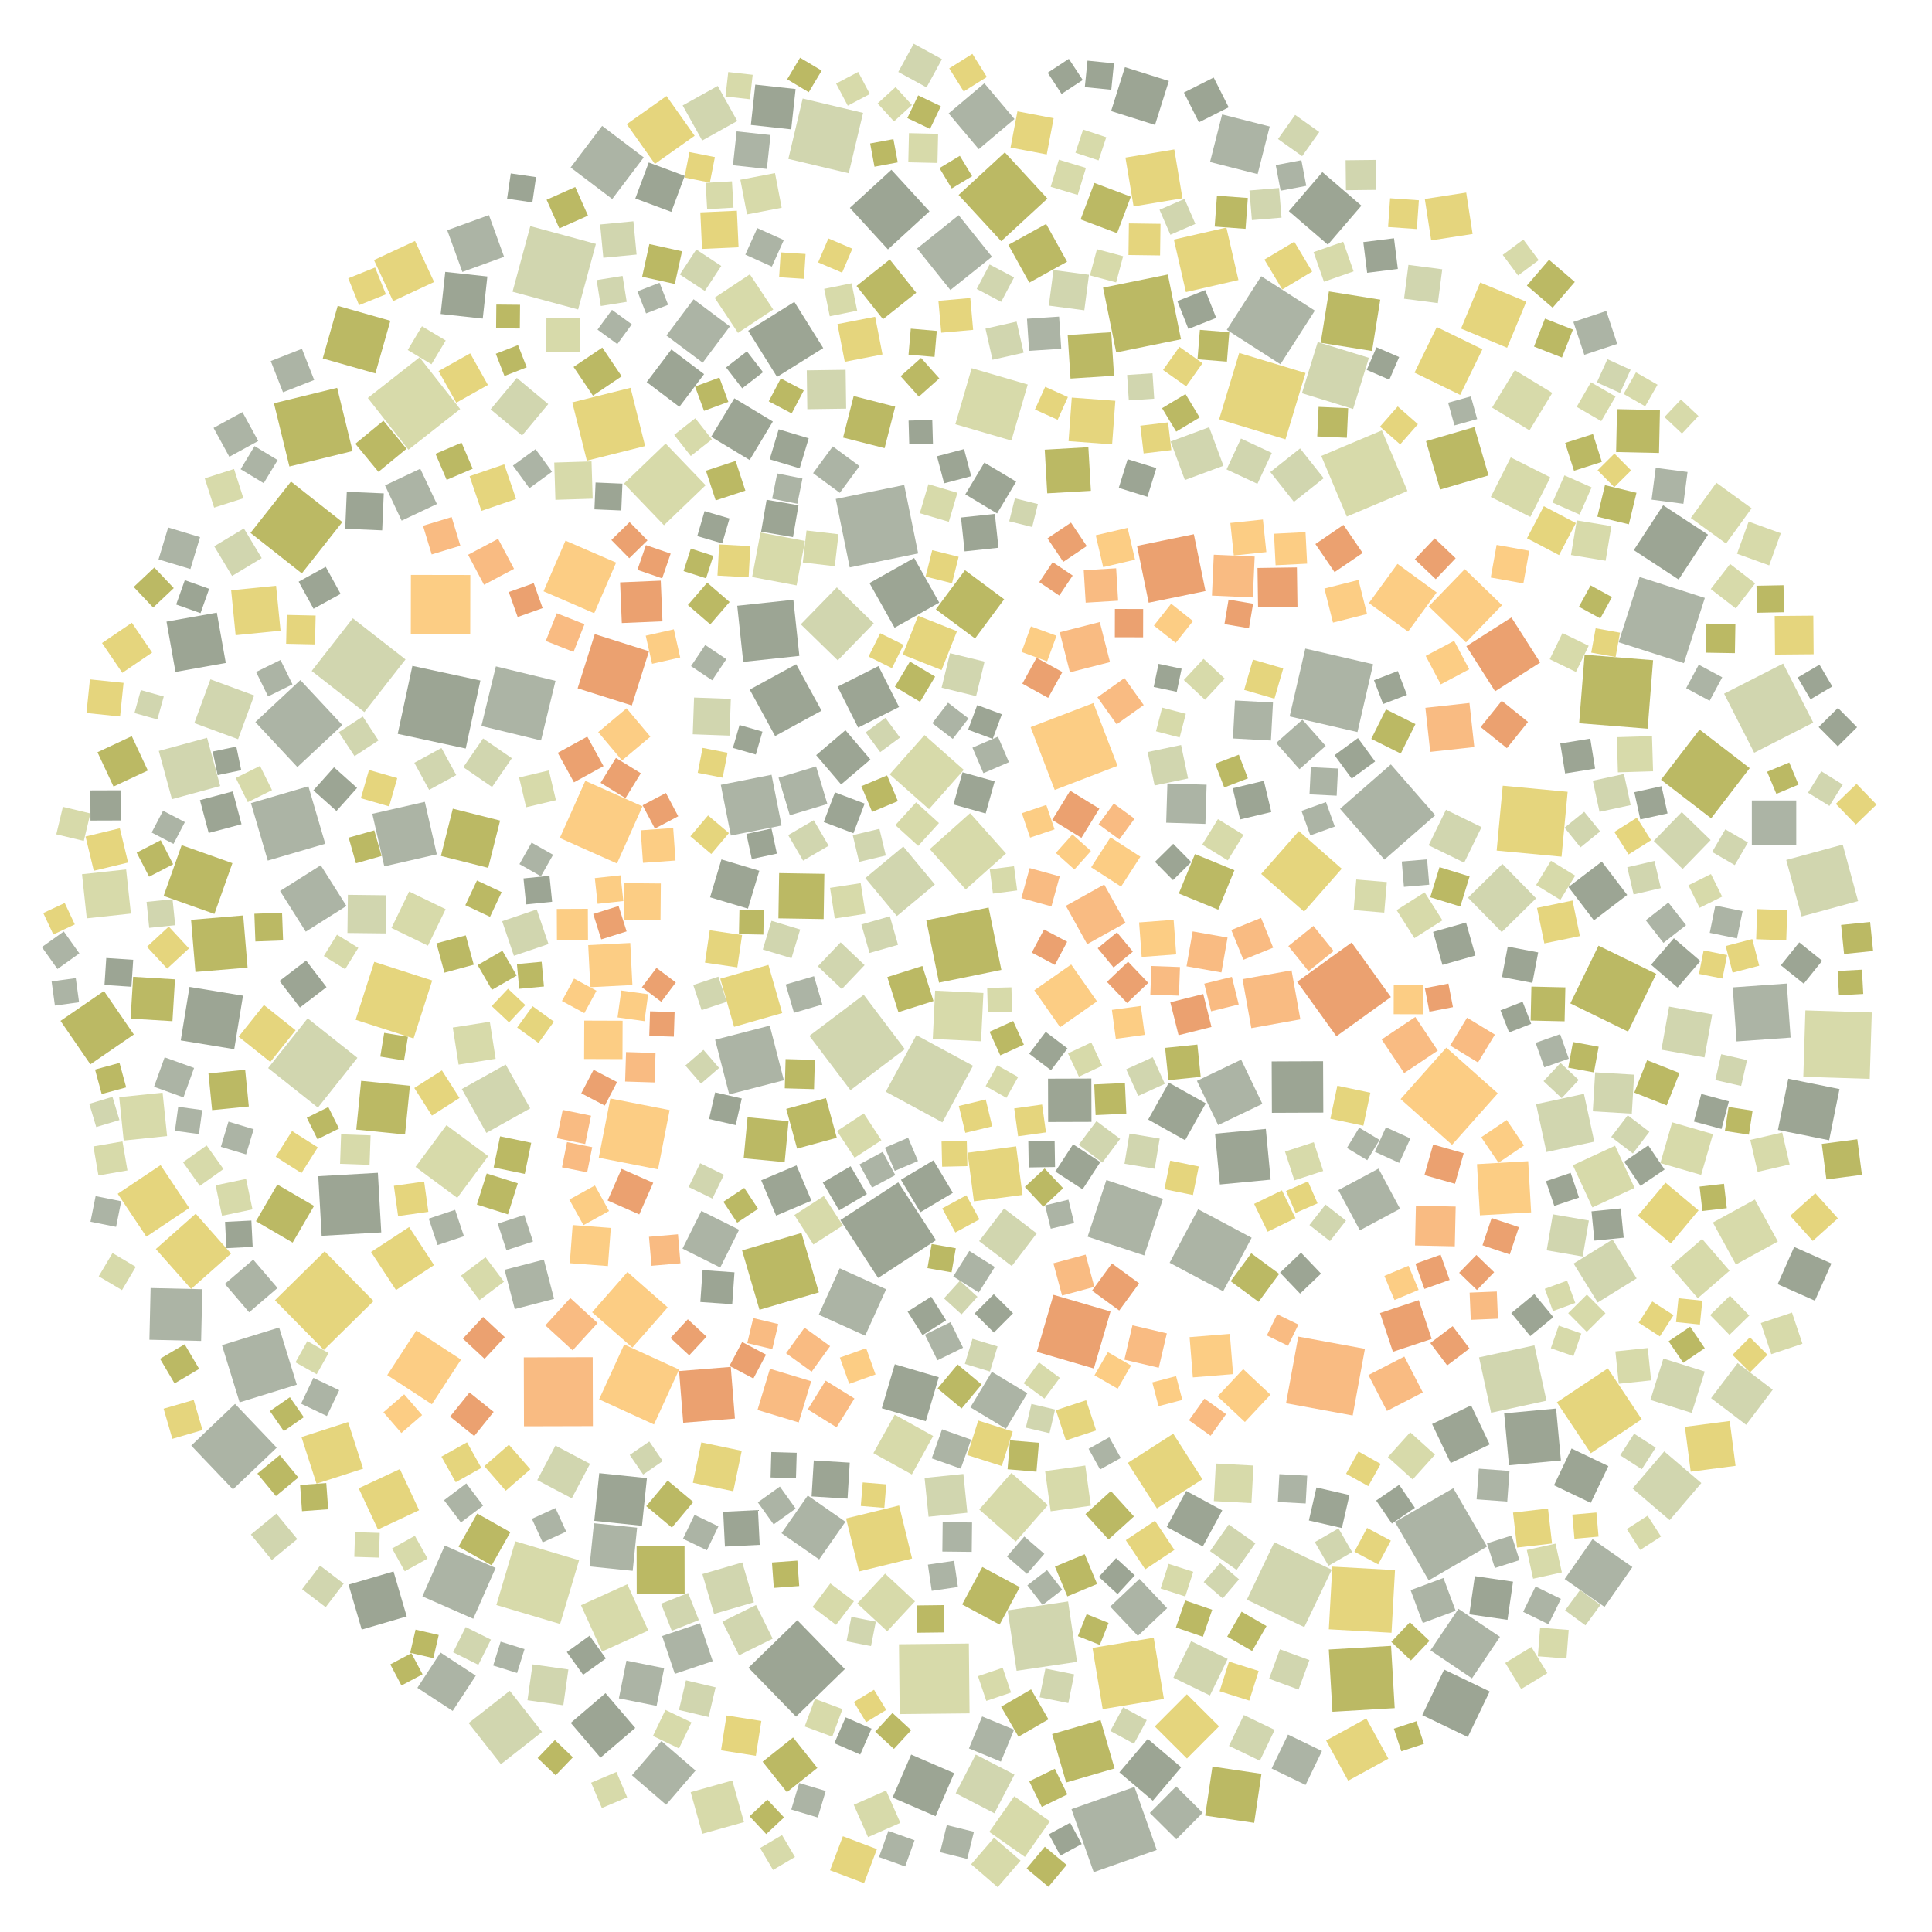 <?xml version="1.0" encoding="UTF-8" ?>
<svg width="927" height="927" viewBox="0 0 927 927" xmlns="http://www.w3.org/2000/svg" version="1.1">
<polygon points="224.858,826.752 244.603,811.273 260.083,831.018 240.338,846.497" fill="#D1D6AF" />
<polygon points="383.475,855.529 396.198,859.339 392.388,872.061 379.665,868.252" fill="#ACB4A5" />
<polygon points="643.78,416.841 625.705,437.404 605.142,419.33 623.217,398.767" fill="#E5D57D" />
<polygon points="655.935,294.611 639.588,298.731 635.468,282.383 651.816,278.263" fill="#FCCD84" />
<polygon points="392.907,620.094 364.414,628.453 356.056,599.96 384.549,591.601" fill="#BBB964" />
<polygon points="298.354,298.942 297.526,279.432 317.037,278.604 317.865,298.114" fill="#EBA170" />
<polygon points="320.356,710.381 332.653,720.659 322.375,732.956 310.078,722.678" fill="#BBB964" />
<polygon points="333.742,849.544 319.6,865.94 303.204,851.798 317.346,835.402" fill="#ACB4A5" />
<polygon points="301.059,610.336 320.367,627.296 303.407,646.603 284.1,629.644" fill="#FCCD84" />
<polygon points="360.879,276.86 364.899,255.515 386.245,259.535 382.225,280.88" fill="#D7DAAA" />
<polygon points="120.191,255.687 139.621,231.055 164.253,250.486 144.822,275.117" fill="#BBB964" />
<polygon points="501.273,215.773 522.212,214.568 523.417,235.506 502.479,236.712" fill="#BBB964" />
<polygon points="524.631,337.329 536.199,367.459 506.069,379.027 494.502,348.897" fill="#FCCD84" />
<polygon points="447.554,498.489 448.679,475.323 471.846,476.448 470.721,499.614" fill="#D7DAAA" />
<polygon points="830.054,621.706 839.337,631.216 829.826,640.5 820.543,630.989" fill="#D7DAAA" />
<polygon points="190.836,352.122 197.87,319.494 230.498,326.528 223.464,359.156" fill="#9CA594" />
<polygon points="474.802,495.042 486.135,489.897 491.28,501.23 479.947,506.375" fill="#BBB964" />
<polygon points="403.225,585.417 430.991,567.301 449.106,595.067 421.34,613.182" fill="#9CA594" />
<polygon points="527.119,395.501 534.406,385.548 544.358,392.834 537.072,402.787" fill="#F9BB82" />
<polygon points="138.855,223.833 131.442,193.503 161.772,186.09 169.185,216.42" fill="#BBB964" />
<polygon points="450.55,471.476 444.441,441.564 474.354,435.455 480.462,465.367" fill="#BBB964" />
<polygon points="600.408,493.316 596.185,469.799 619.703,465.576 623.926,489.093" fill="#F9BB82" />
<polygon points="201.302,171.462 220.797,196.29 195.969,215.785 176.474,190.957" fill="#D7DAAA" />
<polygon points="466.921,158.277 451.628,159.639 450.266,144.346 465.56,142.984" fill="#E5D57D" />
<polygon points="511.419,434.632 529.814,424.407 540.039,442.802 521.644,453.027" fill="#F9BB82" />
<polygon points="591.457,378.221 606.42,374.645 609.995,389.609 595.032,393.184" fill="#9CA594" />
<polygon points="233.362,543.574 221.599,522.537 242.636,510.774 254.399,531.811" fill="#D1D6AF" />
<polygon points="651.332,351.253 618.789,343.742 626.3,311.198 658.843,318.709" fill="#ACB4A5" />
<polygon points="531.124,471.108 541.268,461.438 550.938,471.582 540.794,481.252" fill="#EBA170" />
<polygon points="95.46,544.155 83.933,542.576 85.512,531.049 97.039,532.628" fill="#ACB4A5" />
<polygon points="353.739,290.651 380.67,287.775 383.546,314.707 356.614,317.583" fill="#9CA594" />
<polygon points="287.452,671.435 299.496,645.096 325.834,657.14 313.79,683.479" fill="#FCCD84" />
<polygon points="625.817,780.72 598.265,767.55 611.434,739.998 638.986,753.167" fill="#D1D6AF" />
<polygon points="359.131,800.217 382.575,777.409 405.383,800.853 381.939,823.662" fill="#9CA594" />
<polygon points="257.531,436.369 263.169,452.964 246.574,458.602 240.936,442.007" fill="#D1D6AF" />
<polygon points="333.024,334.687 350.661,335.324 350.023,352.961 332.386,352.324" fill="#D1D6AF" />
<polygon points="268.743,779.214 238.158,770.115 247.258,739.53 277.842,748.629" fill="#D7DAAA" />
<polygon points="336.995,879.883 331.395,859.907 351.371,854.307 356.971,874.283" fill="#D7DAAA" />
<polygon points="340.54,446.348 356.061,448.637 353.772,464.158 338.251,461.869" fill="#E5D57D" />
<polygon points="431.407,722.353 437.626,747.795 412.184,754.015 405.964,728.572" fill="#E5D57D" />
<polygon points="486.655,861.88 503.764,873.873 491.771,890.981 474.662,878.988" fill="#D7DAAA" />
<polygon points="715.913,195.567 726.843,177.608 744.802,188.537 733.873,206.497" fill="#D7DAAA" />
<polygon points="373.836,418.932 395.542,419.279 395.195,440.984 373.49,440.637" fill="#BBB964" />
<polygon points="630.271,120.972 644.485,115.989 649.468,130.203 635.254,135.186" fill="#D7DAAA" />
<polygon points="249.526,146.243 249.417,157.625 238.036,157.516 238.144,146.134" fill="#BBB964" />
<polygon points="91.671,441.349 116.691,439.246 118.794,464.267 93.774,466.37" fill="#BBB964" />
<polygon points="396.986,385.763 378.968,391.179 373.552,373.16 391.571,367.745" fill="#ACB4A5" />
<polygon points="520.932,289.169 519.988,273.614 535.542,272.67 536.487,288.224" fill="#F9BB82" />
<polygon points="55.694,588.67 43.408,586.201 45.877,573.915 58.163,576.384" fill="#ACB4A5" />
<polygon points="182.934,591.333 154.333,592.958 152.708,564.357 181.309,562.732" fill="#9CA594" />
<polygon points="321.297,532.632 315.726,561.067 287.29,555.496 292.861,527.06" fill="#FCCD84" />
<polygon points="519.692,62.168 530.799,65.854 527.112,76.961 516.005,73.275" fill="#D7DAAA" />
<polygon points="714.765,811.596 704.267,833.444 682.419,822.946 692.917,801.097" fill="#9CA594" />
<polygon points="587.401,377.837 583.04,366.468 594.409,362.108 598.769,373.477" fill="#BBB964" />
<polygon points="462.441,369.394 445.734,388.247 426.882,371.54 443.589,352.687" fill="#D7DAAA" />
<polygon points="392.417,463.648 403.346,452.151 414.842,463.08 403.913,474.576" fill="#D1D6AF" />
<polygon points="685.541,290.94 702.824,273.077 720.687,290.36 703.404,308.223" fill="#FCCD84" />
<polygon points="433.409,406.169 448.559,424.391 430.338,439.541 415.187,421.32" fill="#D1D6AF" />
<polygon points="174.235,704.684 151.869,711.896 144.658,689.53 167.024,682.318" fill="#E5D57D" />
<polygon points="426.042,119.669 407.772,99.733 427.707,81.463 445.978,101.398" fill="#9CA594" />
<polygon points="95.986,257.725 91.363,273.024 76.064,268.402 80.687,253.103" fill="#ACB4A5" />
<polygon points="417.201,457.252 413.299,443.575 426.975,439.673 430.877,453.35" fill="#D1D6AF" />
<polygon points="756.503,195.22 763.353,183.421 775.152,190.271 768.302,202.07" fill="#D7DAAA" />
<polygon points="389.344,576.105 372.4,583.273 365.232,566.329 382.176,559.161" fill="#9CA594" />
<polygon points="616.793,210.808 584.963,201.182 594.589,169.352 626.418,178.978" fill="#E5D57D" />
<polygon points="431.693,822.455 431.347,788.935 464.867,788.588 465.213,822.108" fill="#D7DAAA" />
<polygon points="662.27,143.776 658.322,168.416 633.682,164.469 637.63,139.828" fill="#BBB964" />
<polygon points="375.324,486.068 352.223,492.69 345.602,469.589 368.703,462.967" fill="#E5D57D" />
<polygon points="839.803,546.936 855.139,543.392 858.684,558.729 843.347,562.273" fill="#D7DAAA" />
<polygon points="516.772,797.384 487.78,801.675 483.489,772.682 512.482,768.391" fill="#D1D6AF" />
<polygon points="298.45,364.882 287.036,351.273 300.645,339.859 312.059,353.467" fill="#FCCD84" />
<polygon points="581.292,492.741 565.492,496.7 561.533,480.9 577.333,476.941" fill="#EBA170" />
<polygon points="832.897,606.727 821.864,586.583 842.008,575.549 853.041,595.693" fill="#D7DAAA" />
<polygon points="540.168,738.988 554.161,729.662 563.487,743.655 549.494,752.981" fill="#E5D57D" />
<polygon points="425.642,372.044 430.816,384.393 418.468,389.567 413.293,377.219" fill="#BBB964" />
<polygon points="482.122,73.112 502.564,95.286 480.389,115.728 459.947,93.553" fill="#BBB964" />
<polygon points="472.965,527.534 476.076,540.438 463.173,543.549 460.061,530.646" fill="#E5D57D" />
<polygon points="504.821,832.041 528.054,825.304 534.791,848.537 511.558,855.274" fill="#BBB964" />
<polygon points="747.897,636.063 758.737,639.851 754.949,650.69 744.11,646.903" fill="#D7DAAA" />
<polygon points="367.837,239.795 383.132,242.434 380.493,257.728 365.198,255.089" fill="#9CA594" />
<polygon points="302.405,452.454 303.435,472.632 283.257,473.662 282.227,453.484" fill="#FCCD84" />
<polygon points="791.88,671.71 798.111,651.855 817.966,658.086 811.734,677.941" fill="#D1D6AF" />
<polygon points="492.756,152.939 508.17,151.914 509.196,167.328 493.781,168.353" fill="#ACB4A5" />
<polygon points="345.851,376.57 370.197,371.749 375.017,396.095 350.672,400.915" fill="#ACB4A5" />
<polygon points="401.62,542.678 414.469,534.246 422.901,547.095 410.052,555.527" fill="#D7DAAA" />
<polygon points="469.848,724.268 485.272,706.747 502.793,722.171 487.369,739.692" fill="#D7DAAA" />
<polygon points="584.534,436.495 565.603,428.724 573.374,409.793 592.304,417.564" fill="#BBB964" />
<polygon points="280.836,374.661 308.259,386.894 296.026,414.317 268.603,402.084" fill="#FCCD84" />
<polygon points="378.258,76.252 385.14,47.274 414.118,54.156 407.235,83.134" fill="#D1D6AF" />
<polygon points="220.004,742.102 228.977,726.2 244.879,735.174 235.905,751.075" fill="#BBB964" />
<polygon points="685.51,758.268 669.303,730.269 697.302,714.062 713.509,742.061" fill="#ACB4A5" />
<polygon points="509.739,322.455 502.915,334.845 490.525,328.021 497.349,315.632" fill="#EBA170" />
<polygon points="562.941,687.927 576.934,709.76 555.101,723.753 541.108,701.92" fill="#E5D57D" />
<polygon points="401.007,239.399 433.848,232.699 440.549,265.54 407.708,272.241" fill="#ACB4A5" />
<polygon points="823.537,231.635 840.441,243.887 828.189,260.791 811.285,248.539" fill="#D7DAAA" />
<polygon points="370.826,202.255 359.688,220.728 341.215,209.59 352.353,191.117" fill="#9CA594" />
<polygon points="622.397,471.062 648.543,452.239 667.366,478.386 641.219,497.209" fill="#EBA170" />
<polygon points="646.229,247.857 633.96,218.774 663.043,206.505 675.312,235.588" fill="#D7DAAA" />
<polygon points="649.044,679.174 617.06,673.305 622.929,641.321 654.913,647.19" fill="#F9BB82" />
<polygon points="749.252,411.053 718.119,408.129 721.043,376.996 752.176,379.92" fill="#E5D57D" />
<polygon points="401.975,316.846 384.236,299.558 401.525,281.819 419.263,299.108" fill="#D1D6AF" />
<polygon points="541.937,543.898 556.429,546.296 554.032,560.787 539.54,558.39" fill="#D1D6AF" />
<polygon points="796.88,426.142 783.825,429.181 780.786,416.126 793.841,413.087" fill="#D1D6AF" />
<polygon points="497.485,648.639 505.478,621.279 532.838,629.272 524.845,656.632" fill="#EBA170" />
<polygon points="419.063,697.235 429.294,678.783 447.745,689.014 437.515,707.465" fill="#D7DAAA" />
<polygon points="423.427,170.077 405.337,173.597 401.816,155.507 419.907,151.986" fill="#E5D57D" />
<polygon points="285.917,117.028 277.387,148.493 245.922,139.963 254.452,108.497" fill="#D1D6AF" />
<polygon points="423.684,153.162 410.975,137.209 426.929,124.501 439.637,140.454" fill="#BBB964" />
<polygon points="462.24,707.225 464.147,725.837 445.536,727.744 443.628,709.133" fill="#D1D6AF" />
<polygon points="434.139,503.386 408.065,523.092 388.359,497.018 414.433,477.312" fill="#D1D6AF" />
<polygon points="652.486,590.323 642.154,571.046 661.431,560.714 671.762,579.991" fill="#ACB4A5" />
<polygon points="369.441,656.758 389.212,662.74 383.231,682.51 363.46,676.529" fill="#F9BB82" />
<polygon points="63.227,353.228 70.932,369.694 54.466,377.399 46.761,360.933" fill="#BBB964" />
<polygon points="537.905,425.41 523.546,416.137 532.818,401.778 547.177,411.051" fill="#FCCD84" />
<polygon points="271.323,259.416 295.626,269.936 285.107,294.239 260.804,283.719" fill="#FCCD84" />
<polygon points="435.748,545.918 440.479,557.084 429.313,561.815 424.582,550.649" fill="#ACB4A5" />
<polygon points="535.569,169.099 529.259,138.016 560.342,131.706 566.652,162.789" fill="#BBB964" />
<polygon points="132.29,555.03 140.126,542.679 152.477,550.514 144.641,562.865" fill="#E5D57D" />
<polygon points="544.351,857.403 555.012,887.645 524.77,898.306 514.109,868.064" fill="#ACB4A5" />
<polygon points="614.128,791.351 628.266,796.551 623.066,810.689 608.928,805.489" fill="#D1D6AF" />
<polygon points="555.885,674.705 552.884,663.291 564.298,660.291 567.298,671.705" fill="#FCCD84" />
<polygon points="150.686,578.614 140.416,596.226 122.804,585.955 133.075,568.343" fill="#BBB964" />
<polygon points="840.556,384.078 861.873,384.077 861.875,405.395 840.557,405.396" fill="#ACB4A5" />
<polygon points="468.18,841.872 486.744,851.485 477.131,870.049 458.567,860.436" fill="#D1D6AF" />
<polygon points="121.493,604.379 133.157,617.999 119.537,629.662 107.873,616.043" fill="#ACB4A5" />
<polygon points="711.31,597.51 715.706,584.423 728.794,588.819 724.397,601.907" fill="#EBA170" />
<polygon points="801.7,596.62 785.837,583.331 799.126,567.468 814.989,580.757" fill="#E5D57D" />
<polygon points="425.701,782.71 411.359,769.386 424.682,755.044 439.024,768.368" fill="#D7DAAA" />
<polygon points="233.841,132.662 231.631,152.865 211.428,150.655 213.638,130.452" fill="#9CA594" />
<polygon points="343.019,75.377 340.608,87.593 328.392,85.183 330.803,72.966" fill="#E5D57D" />
<polygon points="793.172,316.763 790.561,349.634 757.689,347.024 760.3,314.152" fill="#BBB964" />
<polygon points="582.999,543.973 607.366,541.659 609.68,566.026 585.313,568.34" fill="#9CA594" />
<polygon points="472.4,317.454 468.348,334.013 451.789,329.961 455.841,313.402" fill="#D1D6AF" />
<polygon points="451.073,888.725 454.287,875.709 467.303,878.922 464.089,891.938" fill="#ACB4A5" />
<polygon points="429.237,301.195 417.188,279.767 438.617,267.718 450.666,289.147" fill="#9CA594" />
<polygon points="170.635,489.312 179.579,461.509 207.382,470.453 198.438,498.256" fill="#E5D57D" />
<polygon points="753.782,266.29 756.545,249.681 773.154,252.444 770.391,269.053" fill="#D7DAAA" />
<polygon points="227.072,776.705 202.679,765.968 213.416,741.574 237.809,752.311" fill="#ACB4A5" />
<polygon points="578.551,529.381 568.631,547.097 550.914,537.177 560.834,519.46" fill="#9CA594" />
<polygon points="561.494,556.904 575.194,559.7 572.398,573.4 558.698,570.604" fill="#E5D57D" />
<polygon points="527.688,298.459 532.589,317.684 513.364,322.586 508.463,303.36" fill="#F9BB82" />
<polygon points="621.007,115.977 629.591,130.312 615.256,138.896 606.672,124.56" fill="#E5D57D" />
<polygon points="634.496,82.583 653.221,98.679 637.126,117.404 618.401,101.308" fill="#9CA594" />
<polygon points="266.74,383.947 252.456,387.328 249.075,373.045 263.359,369.663" fill="#D7DAAA" />
<polygon points="472.907,521.136 478.517,511.146 488.507,516.756 482.897,526.746" fill="#D7DAAA" />
<polygon points="446.109,407.433 465.45,390.181 482.701,409.522 463.36,426.774" fill="#D7DAAA" />
<polygon points="394.189,340.992 371.905,353.168 359.729,330.884 382.013,318.707" fill="#9CA594" />
<polygon points="144.112,326.306 164.274,347.893 142.687,368.055 122.525,346.468" fill="#ACB4A5" />
<polygon points="106.499,645.431 133.937,636.962 142.406,664.399 114.969,672.868" fill="#ACB4A5" />
<polygon points="310.289,183.344 322.147,167.661 337.83,179.519 325.972,195.202" fill="#9CA594" />
<polygon points="603.924,801.756 599.425,815.986 585.195,811.487 589.694,797.257" fill="#E5D57D" />
<polygon points="157.535,531.175 162.655,541.499 152.331,546.62 147.21,536.296" fill="#BBB964" />
<polygon points="711.287,167.592 700.606,189.486 678.711,178.805 689.393,156.91" fill="#E5D57D" />
<polygon points="558.021,575.212 549.018,602.378 521.852,593.375 530.855,566.209" fill="#ACB4A5" />
<polygon points="551.153,289.186 545.557,261.92 572.823,256.324 578.419,283.59" fill="#EBA170" />
<polygon points="432.006,874.633 416.495,881.483 409.645,865.971 425.157,859.122" fill="#D7DAAA" />
<polygon points="801.122,729.39 783.322,714.183 798.529,696.383 816.329,711.59" fill="#D1D6AF" />
<polygon points="508.247,285.756 498.652,279.309 505.099,269.714 514.694,276.161" fill="#EBA170" />
<polygon points="586.393,54.893 609.232,60.697 603.427,83.535 580.589,77.731" fill="#ACB4A5" />
<polygon points="217.272,388.007 239.956,393.723 234.239,416.407 211.555,410.691" fill="#BBB964" />
<polygon points="689.904,145.432 673.675,143.327 675.78,127.098 692.009,129.203" fill="#D1D6AF" />
<polygon points="686.343,791.864 699.78,771.938 719.705,785.376 706.268,805.301" fill="#ACB4A5" />
<polygon points="444.21,681.93 423.102,675.699 429.334,654.592 450.441,660.823" fill="#9CA594" />
<polygon points="721.724,678.156 746.633,675.841 748.948,700.75 724.039,703.065" fill="#9CA594" />
<polygon points="187.834,445.262 196.321,427.762 213.822,436.249 205.335,453.75" fill="#D7DAAA" />
<polygon points="104.035,293.956 108.338,318.096 84.199,322.4 79.895,298.26" fill="#9CA594" />
<polygon points="447.316,201.484 447.64,212.855 436.269,213.178 435.945,201.807" fill="#9CA594" />
<polygon points="485.275,211.394 458.386,203.554 466.226,176.664 493.116,184.505" fill="#D7DAAA" />
<polygon points="439.7,496.657 466.865,511.362 452.16,538.527 424.996,523.822" fill="#D1D6AF" />
<polygon points="827.241,332.838 855.579,318.39 870.027,346.729 841.688,361.177" fill="#D1D6AF" />
<polygon points="358.428,102.875 355.23,86.245 371.86,83.047 375.058,99.677" fill="#D7DAAA" />
<polygon points="280.327,489.702 298.736,489.768 298.671,508.178 280.261,508.112" fill="#FCCD84" />
<polygon points="730.821,773.388 736.777,761.22 748.945,767.177 742.988,779.345" fill="#ACB4A5" />
<polygon points="504.114,725.125 501.457,705.843 520.738,703.186 523.395,722.467" fill="#D7DAAA" />
<polygon points="102.875,438.52 78.516,429.877 87.159,405.518 111.518,414.162" fill="#BBB964" />
<polygon points="344.369,41.222 353.747,58.044 336.924,67.422 327.547,50.6" fill="#D1D6AF" />
<polygon points="70.226,593.362 56.481,572.795 77.049,559.05 90.794,579.617" fill="#E5D57D" />
<polygon points="208.262,607.026 189.999,618.987 178.038,600.724 196.301,588.763" fill="#E5D57D" />
<polygon points="898.118,485.792 897.122,517.654 865.259,516.658 866.256,484.796" fill="#D7DAAA" />
<polygon points="250.486,208.973 235.405,196.406 247.973,181.325 263.053,193.892" fill="#D1D6AF" />
<polygon points="309.984,150.384 305.852,139.793 316.443,135.661 320.575,146.252" fill="#ACB4A5" />
<polygon points="687.612,447.135 703.435,442.647 707.923,458.47 692.1,462.958" fill="#9CA594" />
<polygon points="309.536,214.036 281.578,221.032 274.581,193.073 302.54,186.077" fill="#E5D57D" />
<polygon points="393.049,748.237 374.977,735.646 387.569,717.574 405.641,730.165" fill="#ACB4A5" />
<polygon points="120.401,385.355 147.977,377.275 156.056,404.851 128.481,412.93" fill="#ACB4A5" />
<polygon points="369.343,492.106 376.112,518.327 349.891,525.097 343.121,498.875" fill="#ACB4A5" />
<polygon points="338.566,232.811 318.582,252.005 299.388,232.021 319.372,212.827" fill="#D7DAAA" />
<polygon points="485.462,607.468 469.801,595.509 481.759,579.848 497.42,591.807" fill="#D1D6AF" />
<polygon points="513.965,462.764 526.362,480.47 508.656,492.867 496.259,475.161" fill="#FCCD84" />
<polygon points="569.143,185.369 558.056,177.528 565.897,166.44 576.984,174.281" fill="#E5D57D" />
<polygon points="207.03,174.778 195.631,167.948 202.462,156.549 213.861,163.379" fill="#D7DAAA" />
<polygon points="115.887,395.479 100.125,399.667 95.937,383.905 111.699,379.717" fill="#9CA594" />
<polygon points="153.583,751.208 164.896,759.843 156.261,771.156 144.948,762.521" fill="#D1D6AF" />
<polygon points="131.92,623.889 155.772,600.413 179.248,624.266 155.395,647.742" fill="#E5D57D" />
<polygon points="348.589,823.114 365.298,825.745 362.668,842.454 345.959,839.823" fill="#E5D57D" />
<polygon points="494.265,401.907 490.297,390.182 502.022,386.214 505.99,397.939" fill="#FCCD84" />
<polygon points="520.454,745.727 526.409,760.008 512.128,765.963 506.173,751.682" fill="#BBB964" />
<polygon points="637.579,791.465 667.449,789.718 669.195,819.587 639.326,821.334" fill="#BBB964" />
<polygon points="843.047,294.012 842.793,281.048 855.757,280.795 856.01,293.759" fill="#BBB964" />
<polygon points="346.156,412.361 364.327,417.81 358.878,435.982 340.706,430.532" fill="#9CA594" />
<polygon points="196.686,520.945 194.341,544.342 170.945,541.997 173.29,518.6" fill="#BBB964" />
<polygon points="533.175,159.404 534.53,180.292 513.642,181.646 512.287,160.758" fill="#BBB964" />
<polygon points="881.729,465.884 893.39,465.254 894.02,476.914 882.36,477.545" fill="#BBB964" />
<polygon points="740.603,518.74 748.753,510.021 757.473,518.171 749.322,526.89" fill="#D1D6AF" />
<polygon points="376.544,522.187 376.942,508.154 390.976,508.552 390.578,522.585" fill="#BBB964" />
<polygon points="683.551,428.161 692.096,441.591 678.666,450.136 670.121,436.705" fill="#D7DAAA" />
<polygon points="763.202,280.88 773.442,286.488 767.834,296.727 757.594,291.119" fill="#BBB964" />
<polygon points="453.952,633.48 442.644,640.645 435.48,629.337 446.787,622.173" fill="#9CA594" />
<polygon points="172.104,714.112 191.858,704.874 201.096,724.629 181.342,733.866" fill="#E5D57D" />
<polygon points="415.244,438.448 400.541,440.716 398.272,426.014 412.975,423.745" fill="#D7DAAA" />
<polygon points="705.099,647.052 694.374,655.144 686.282,644.418 697.008,636.327" fill="#EBA170" />
<polygon points="99.346,354.001 105.653,377.152 82.503,383.459 76.195,360.309" fill="#D1D6AF" />
<polygon points="774.617,217.64 782.632,225.721 774.551,233.736 766.536,225.655" fill="#E5D57D" />
<polygon points="818.007,286.887 807.958,318.196 776.65,308.148 786.698,276.839" fill="#ACB4A5" />
<polygon points="529.081,820.067 524.2,790.69 553.577,785.809 558.458,815.186" fill="#E5D57D" />
<polygon points="753.454,481.443 766.988,453.741 794.691,467.275 781.157,494.977" fill="#BBB964" />
<polygon points="408.978,119.325 404.058,130.828 392.555,125.908 397.475,114.405" fill="#E5D57D" />
<polygon points="273.786,80.361 288.908,60.397 308.872,75.519 293.75,95.483" fill="#ACB4A5" />
<polygon points="797.167,503.659 800.866,482.978 821.547,486.677 817.847,507.358" fill="#D1D6AF" />
<polygon points="217.425,792.78 223.456,780.682 235.553,786.712 229.523,798.81" fill="#D1D6AF" />
<polygon points="444.998,608.472 447.023,596.894 458.6,598.919 456.575,610.497" fill="#BBB964" />
<polygon points="575.257,58.683 568.06,44.4 582.343,37.202 589.54,51.485" fill="#9CA594" />
<polygon points="802.33,538.498 821.901,544.165 816.234,563.735 796.663,558.069" fill="#D7DAAA" />
<polygon points="247.923,468.078 236.035,474.934 229.179,463.046 241.067,456.19" fill="#BBB964" />
<polygon points="225.666,275.893 225.618,304.402 197.109,304.355 197.157,275.846" fill="#FCCD84" />
<polygon points="696.709,549.3 672.022,527.344 693.977,502.657 718.665,524.612" fill="#FCCD84" />
<polygon points="820.837,282.62 830.134,270.602 842.152,279.899 832.855,291.917" fill="#D7DAAA" />
<polygon points="299.524,423.754 317.075,423.911 316.917,441.462 299.367,441.304" fill="#FCCD84" />
<polygon points="626.43,856.445 610.14,848.573 618.012,832.283 634.302,840.155" fill="#ACB4A5" />
<polygon points="561.197,605.893 574.879,580.206 600.566,593.888 586.884,619.575" fill="#ACB4A5" />
<polygon points="527.489,388.008 518.872,402.019 504.861,393.402 513.478,379.391" fill="#EBA170" />
<polygon points="572.265,446.904 588.997,449.85 586.052,466.582 569.319,463.636" fill="#F9BB82" />
<polygon points="582.819,108.707 583.916,93.895 598.728,94.992 597.631,109.804" fill="#BBB964" />
<polygon points="507.474,201.416 496.577,196.498 501.495,185.601 512.392,190.519" fill="#E5D57D" />
<polygon points="570.06,373.528 554,376.891 550.636,360.831 566.697,357.467" fill="#D1D6AF" />
<polygon points="115.447,225.136 122.144,214.056 133.223,220.754 126.526,231.833" fill="#ACB4A5" />
<polygon points="323.784,136.253 308.104,132.785 311.572,117.105 327.252,120.573" fill="#BBB964" />
<polygon points="540.425,534.381 525.687,535.05 525.018,520.312 539.756,519.644" fill="#BBB964" />
<polygon points="655.771,177.489 660.471,166.624 671.336,171.324 666.635,182.189" fill="#9CA594" />
<polygon points="664.268,412.456 642.97,388.08 667.346,366.782 688.644,391.158" fill="#ACB4A5" />
<polygon points="97.066,618.583 96.501,643.394 71.69,642.828 72.256,618.018" fill="#ACB4A5" />
<polygon points="654.168,540.128 638.33,536.785 641.674,520.947 657.512,524.29" fill="#E5D57D" />
<polygon points="785.286,613.395 766.602,624.956 755.042,606.272 773.725,594.712" fill="#D1D6AF" />
<polygon points="465.933,690.755 460.989,704.681 447.063,699.737 452.007,685.811" fill="#ACB4A5" />
<polygon points="100.358,282.513 96.212,294.198 84.527,290.053 88.673,278.368" fill="#9CA594" />
<polygon points="153.89,415.179 166.224,434.692 146.711,447.025 134.377,427.512" fill="#ACB4A5" />
<polygon points="83.373,282.178 73.487,291.513 64.152,281.628 74.037,272.293" fill="#BBB964" />
<polygon points="535.798,347.531 526.563,334.565 539.529,325.33 548.765,338.296" fill="#F9BB82" />
<polygon points="465.081,600.223 477.313,607.919 469.618,620.15 457.386,612.455" fill="#ACB4A5" />
<polygon points="401.158,779.636 389.847,771.07 398.414,759.759 409.725,768.325" fill="#D7DAAA" />
<polygon points="230.984,348.335 237.929,319.734 266.53,326.679 259.585,355.28" fill="#ACB4A5" />
<polygon points="605.264,851.115 601.777,874.637 578.255,871.15 581.742,847.628" fill="#BBB964" />
<polygon points="764.765,441.599 752.57,425.611 768.558,413.416 780.753,429.404" fill="#9CA594" />
<polygon points="43.361,510.683 29.031,489.83 49.884,475.499 64.214,496.352" fill="#BBB964" />
<polygon points="398.263,897.399 404.429,881.068 420.76,887.234 414.594,903.564" fill="#E5D57D" />
<polygon points="613.859,707.318 627.214,708.04 626.492,721.395 613.136,720.673" fill="#ACB4A5" />
<polygon points="456.063,634.382 462.082,646.665 449.799,652.683 443.781,640.401" fill="#ACB4A5" />
<polygon points="680.793,96.094 679.821,109.895 666.02,108.923 666.992,95.122" fill="#E5D57D" />
<polygon points="165.63,253.71 166.395,235.967 184.138,236.732 183.373,254.475" fill="#9CA594" />
<polygon points="764.951,547.792 741.997,552.749 737.041,529.795 759.994,524.839" fill="#D1D6AF" />
<polygon points="667.347,739.205 661.266,750.613 649.857,744.532 655.938,733.124" fill="#E5D57D" />
<polygon points="214.223,539.874 234.249,554.73 219.394,574.756 199.367,559.901" fill="#D7DAAA" />
<polygon points="447.898,480.319 431.063,485.646 425.736,468.81 442.572,463.484" fill="#BBB964" />
<polygon points="305.465,741.963 328.454,741.921 328.496,764.911 305.507,764.953" fill="#BBB964" />
<polygon points="767.473,389.532 764.249,374.592 779.189,371.368 782.413,386.308" fill="#D1D6AF" />
<polygon points="313.417,567.519 306.73,582.704 291.546,576.017 298.233,560.832" fill="#EBA170" />
<polygon points="137.29,308.884 137.597,295.034 151.447,295.34 151.141,309.19" fill="#E5D57D" />
<polygon points="93.243,346.944 100.969,325.958 121.955,333.684 114.229,354.67" fill="#D1D6AF" />
<polygon points="354.371,118.643 336.837,119.445 336.035,101.911 353.569,101.109" fill="#E5D57D" />
<polygon points="877.792,386.712 867.515,380.345 873.882,370.067 884.159,376.434" fill="#D1D6AF" />
<polygon points="221.209,652.363 207.228,673.794 185.797,659.813 199.778,638.382" fill="#FCCD84" />
<polygon points="843.123,436.208 857.565,436.697 857.076,451.14 842.634,450.65" fill="#E5D57D" />
<polygon points="325.422,391.66 314.233,397.572 308.321,386.384 319.509,380.472" fill="#EBA170" />
<polygon points="245.074,83.213 257.2,84.98 255.433,97.106 243.307,95.339" fill="#9CA594" />
<polygon points="356.154,749.668 361.74,768.803 342.606,774.389 337.02,755.255" fill="#D1D6AF" />
<polygon points="505.474,129.594 522.512,131.838 520.268,148.875 503.23,146.632" fill="#D1D6AF" />
<polygon points="335.947,558.132 347.366,563.678 341.821,575.097 330.401,569.552" fill="#D1D6AF" />
<polygon points="317.701,784.986 335.864,778.882 341.968,797.044 323.806,803.148" fill="#ACB4A5" />
<polygon points="627.587,566.859 632.183,577.385 621.657,581.982 617.06,571.455" fill="#E5D57D" />
<polygon points="332.794,143.583 350.206,156.619 337.17,174.031 319.758,160.995" fill="#ACB4A5" />
<polygon points="475.898,658.221 492.938,668.511 482.648,685.551 465.608,675.261" fill="#ACB4A5" />
<polygon points="605.152,132.529 630.882,149.04 614.371,174.771 588.641,158.26" fill="#ACB4A5" />
<polygon points="616.564,552.538 630.382,548.04 634.88,561.858 621.062,566.356" fill="#D7DAAA" />
<polygon points="285.138,729.719 287.52,706.834 310.404,709.216 308.023,732.1" fill="#9CA594" />
<polygon points="452.102,579.809 463.659,573.516 469.952,585.073 458.395,591.366" fill="#E5D57D" />
<polygon points="634.832,509.174 634.938,533.838 610.273,533.944 610.168,509.28" fill="#9CA594" />
<polygon points="839.544,368.57 821.031,392.638 796.964,374.125 815.476,350.057" fill="#BBB964" />
<polygon points="61.456,413.858 45.009,417.822 41.046,401.376 57.492,397.412" fill="#E5D57D" />
<polygon points="557.576,195.855 568.821,189.075 575.602,200.32 564.356,207.101" fill="#BBB964" />
<polygon points="388.051,44.237 377.691,38.043 383.885,27.682 394.246,33.877" fill="#BBB964" />
<polygon points="686.243,360.761 683.925,339.618 705.068,337.3 707.386,358.443" fill="#F9BB82" />
<polygon points="679.08,487.951 689.869,504.084 673.735,514.874 662.946,498.74" fill="#F9BB82" />
<polygon points="543.912,99.047 540.006,75.606 563.448,71.7 567.353,95.142" fill="#E5D57D" />
<polygon points="379.858,198.372 368.849,192.579 374.641,181.57 385.651,187.362" fill="#BBB964" />
<polygon points="455.253,250.36 441.34,246.239 445.461,232.326 459.374,236.447" fill="#D7DAAA" />
<polygon points="241.861,123.218 221.849,130.478 214.589,110.466 234.601,103.206" fill="#ACB4A5" />
<polygon points="78.011,524.281 80.168,545.1 59.349,547.257 57.192,526.438" fill="#D7DAAA" />
<polygon points="243.754,474.409 252.065,482.238 244.236,490.55 235.924,482.72" fill="#E5D57D" />
<polygon points="285.377,304.256 311.389,312.481 303.165,338.493 277.153,330.268" fill="#EBA170" />
<polygon points="300.58,796.809 318.671,800.435 315.045,818.526 296.954,814.9" fill="#ACB4A5" />
<polygon points="600.464,721.22 582.427,720.255 583.392,702.218 601.429,703.183" fill="#D7DAAA" />
<polygon points="785.38,392.347 792.211,403.149 781.409,409.981 774.577,399.178" fill="#E5D57D" />
<polygon points="217.252,493.034 235.03,490.244 237.82,508.023 220.042,510.813" fill="#D7DAAA" />
<polygon points="562.032,215.972 548.73,217.56 547.142,204.258 560.444,202.67" fill="#E5D57D" />
<polygon points="171.924,454.797 165.603,465.032 155.367,458.712 161.688,448.476" fill="#D7DAAA" />
<polygon points="90.673,455.072 80.193,464.77 70.495,454.291 80.974,444.592" fill="#E5D57D" />
<polygon points="90.921,473.526 116.593,477.731 112.388,503.404 86.716,499.198" fill="#9CA594" />
<polygon points="459.174,302.858 451.776,321.493 433.141,314.095 440.539,295.46" fill="#E5D57D" />
<polygon points="665.921,699.133 676.638,687.241 688.53,697.957 677.814,709.85" fill="#D7DAAA" />
<polygon points="506.02,547.323 506.225,559.95 493.598,560.155 493.393,547.528" fill="#9CA594" />
<polygon points="188.986,568.958 203.51,566.935 205.533,581.46 191.008,583.482" fill="#E5D57D" />
<polygon points="720.646,468.795 723.432,454.19 738.037,456.976 735.251,471.581" fill="#9CA594" />
<polygon points="578.95,376.516 578.366,395.328 559.554,394.744 560.138,375.931" fill="#ACB4A5" />
<polygon points="685.472,405.585 693.812,388.53 710.867,396.87 702.527,413.925" fill="#D1D6AF" />
<polygon points="477.338,246.574 479.074,262.818 462.83,264.553 461.094,248.31" fill="#9CA594" />
<polygon points="139.098,670.391 145.774,679.995 136.17,686.672 129.494,677.068" fill="#BBB964" />
<polygon points="784.152,524.237 790.305,508.699 805.843,514.853 799.689,530.39" fill="#BBB964" />
<polygon points="624.247,601.044 633.846,611.101 623.788,620.7 614.189,610.643" fill="#9CA594" />
<polygon points="698.453,578.93 698.031,598.01 678.951,597.588 679.373,578.508" fill="#F9BB82" />
<polygon points="783.47,553.448 773.082,545.528 781.002,535.14 791.39,543.06" fill="#D1D6AF" />
<polygon points="720.852,414.533 737.049,431.031 720.551,447.228 704.354,430.73" fill="#D1D6AF" />
<polygon points="300.385,504.785 314.534,505.23 314.089,519.379 299.94,518.934" fill="#F9BB82" />
<polygon points="171.495,507.56 152.535,531.44 128.656,512.48 147.615,488.601" fill="#D1D6AF" />
<polygon points="684.215,211.682 707.425,204.902 714.205,228.112 690.995,234.892" fill="#BBB964" />
<polygon points="444.559,41.929 431.014,34.521 438.421,20.977 451.966,28.384" fill="#D1D6AF" />
<polygon points="293.07,589.18 291.689,607.479 273.389,606.098 274.77,587.799" fill="#FCCD84" />
<polygon points="669.34,753.359 667.664,783.434 637.589,781.759 639.264,751.683" fill="#E5D57D" />
<polygon points="730.91,114.93 738.281,124.817 728.395,132.188 721.023,122.302" fill="#D7DAAA" />
<polygon points="881.803,358.111 872.62,348.858 881.873,339.675 891.056,348.929" fill="#9CA594" />
<polygon points="588.525,225.23 595.434,210.428 610.235,217.337 603.327,232.138" fill="#D1D6AF" />
<polygon points="372.84,180.851 358.992,158.697 381.146,144.849 394.994,167.003" fill="#9CA594" />
<polygon points="98.251,229.521 112.291,225.029 116.783,239.068 102.744,243.56" fill="#D7DAAA" />
<polygon points="298.286,180.557 284.497,189.857 275.198,176.069 288.986,166.769" fill="#BBB964" />
<polygon points="560.022,771.624 545.971,784.905 532.69,770.855 546.741,757.573" fill="#ACB4A5" />
<polygon points="504.489,434.908 490.075,430.937 494.046,416.524 508.459,420.495" fill="#F9BB82" />
<polygon points="715.302,238.442 724.886,219.469 743.858,229.053 734.275,248.025" fill="#D7DAAA" />
<polygon points="798.012,242.43 819.536,256.531 805.435,278.055 783.911,263.954" fill="#9CA594" />
<polygon points="835.429,521.046 823.038,518.222 825.862,505.831 838.253,508.655" fill="#D1D6AF" />
<polygon points="350.632,655.863 352.626,680.666 327.822,682.66 325.828,657.857" fill="#EBA170" />
<polygon points="238.825,587.124 251.569,582.958 255.736,595.702 242.991,599.868" fill="#ACB4A5" />
<polygon points="93.12,512.409 88.032,526.538 73.903,521.45 78.991,507.321" fill="#ACB4A5" />
<polygon points="332.451,711.463 336.504,692.075 355.892,696.128 351.839,715.516" fill="#E5D57D" />
<polygon points="421.499,319.601 431.386,339.232 411.754,349.118 401.868,329.487" fill="#9CA594" />
<polygon points="232.96,603.23 241.821,614.988 230.063,623.848 221.202,612.09" fill="#D7DAAA" />
<polygon points="251.325,651.303 284.383,651.214 284.471,684.272 251.414,684.361" fill="#F9BB82" />
<polygon points="311.389,593.431 325.304,592.232 326.503,606.148 312.588,607.347" fill="#F9BB82" />
<polygon points="251.793,563.261 236.859,560.167 239.953,545.233 254.887,548.327" fill="#BBB964" />
<polygon points="223.743,711.752 231.817,722.431 221.137,730.505 213.063,719.826" fill="#ACB4A5" />
<polygon points="91.766,693.624 112.769,673.612 132.781,694.615 111.778,714.627" fill="#ACB4A5" />
<polygon points="302.086,250.514 310.669,259.263 301.919,267.846 293.337,259.096" fill="#EBA170" />
<polygon points="60.517,417.178 62.803,438.351 41.63,440.636 39.344,419.464" fill="#D7DAAA" />
<polygon points="341.577,210.823 331.45,218.795 323.478,208.669 333.604,200.696" fill="#D7DAAA" />
<polygon points="844.865,634.799 859.826,629.791 864.834,644.751 849.873,649.76" fill="#D7DAAA" />
<polygon points="343.398,240.101 338.71,225.857 352.954,221.168 357.642,235.412" fill="#BBB964" />
<polygon points="815.196,467.282 817.427,456.025 828.684,458.255 826.454,469.512" fill="#E5D57D" />
<polygon points="816.697,594.461 829.884,609.714 814.631,622.901 801.444,607.648" fill="#D7DAAA" />
<polygon points="156.671,473.647 143.91,483.43 134.126,470.668 146.888,460.885" fill="#9CA594" />
<polygon points="775.96,165.003 760.171,170.254 754.92,154.465 770.709,149.214" fill="#ACB4A5" />
<polygon points="563.238,114.952 588.438,109.171 594.219,134.372 569.018,140.152" fill="#E5D57D" />
<polygon points="106.535,583.347 103.457,568.733 118.071,565.656 121.148,580.269" fill="#D7DAAA" />
<polygon points="198.804,365.994 211.809,358.895 218.909,371.9 205.904,379" fill="#D1D6AF" />
<polygon points="641.357,381.789 628.316,381.144 628.961,368.103 642.002,368.747" fill="#ACB4A5" />
<polygon points="796.464,196.761 796.017,217.349 775.428,216.902 775.875,196.313" fill="#BBB964" />
<polygon points="569.47,812.934 584.914,828.327 569.521,843.771 554.077,828.379" fill="#E5D57D" />
<polygon points="203.841,384.735 209.588,409.937 184.386,415.684 178.639,390.481" fill="#ACB4A5" />
<polygon points="708.381,602.161 716.917,610.429 708.649,618.965 700.113,610.696" fill="#EBA170" />
<polygon points="469.622,71.561 455.165,54.419 472.308,39.962 486.764,57.105" fill="#ACB4A5" />
<polygon points="338.181,139.594 326.198,131.706 334.086,119.722 346.07,127.61" fill="#D1D6AF" />
<polygon points="464.702,344.718 457.158,354.536 447.339,346.991 454.884,337.173" fill="#ACB4A5" />
<polygon points="240.703,428.055 235.124,439.908 223.272,434.329 228.85,422.477" fill="#BBB964" />
<polygon points="719.003,557.902 710.708,545.676 722.935,537.381 731.23,549.608" fill="#FCCD84" />
<polygon points="732.33,144.753 723.132,166.86 701.025,157.662 710.223,135.555" fill="#E5D57D" />
<polygon points="558.905,520.032 546.146,525.828 540.349,513.069 553.108,507.273" fill="#D1D6AF" />
<polygon points="807.038,208.025 798.633,200.115 806.543,191.71 814.948,199.62" fill="#D7DAAA" />
<polygon points="340.796,299.579 330.053,290.303 339.33,279.559 350.073,288.836" fill="#BBB964" />
<polygon points="548.476,305.782 534.913,305.753 534.941,292.19 548.504,292.219" fill="#EBA170" />
<polygon points="116.327,197.739 123.901,211.599 110.041,219.172 102.467,205.312" fill="#ACB4A5" />
<polygon points="864.435,439.726 857.066,412.624 884.168,405.255 891.537,432.357" fill="#D1D6AF" />
<polygon points="820.354,447.584 823.033,434.502 836.115,437.181 833.436,450.263" fill="#ACB4A5" />
<polygon points="134.579,316.657 140.343,328.366 128.634,334.131 122.87,322.422" fill="#ACB4A5" />
<polygon points="331.564,319.617 338.367,309.469 348.514,316.272 341.712,326.419" fill="#ACB4A5" />
<polygon points="247.627,239.424 231.002,245.113 225.312,228.488 241.938,222.798" fill="#E5D57D" />
<polygon points="255.518,798.603 272.715,801.031 270.287,818.228 253.09,815.8" fill="#D1D6AF" />
<polygon points="622.276,272.242 622.551,291.152 603.64,291.426 603.366,272.516" fill="#EBA170" />
<polygon points="554.191,59.93 533.121,53.291 539.76,32.222 560.829,38.86" fill="#9CA594" />
<polygon points="504.169,589.56 501.441,578.349 512.651,575.621 515.38,586.831" fill="#ACB4A5" />
<polygon points="424.442,215.035 404.52,209.949 409.606,190.026 429.529,195.113" fill="#BBB964" />
<polygon points="169.285,296.653 194.574,316.393 174.833,341.682 149.545,321.942" fill="#D1D6AF" />
<polygon points="365.916,845.307 380.534,833.66 392.181,848.278 377.563,859.925" fill="#BBB964" />
<polygon points="609.603,669.208 597.319,682.301 584.226,670.017 596.51,656.924" fill="#FCCD84" />
<polygon points="193.857,508.841 182.47,506.97 184.34,495.583 195.728,497.454" fill="#BBB964" />
<polygon points="870.213,313.92 851.687,314.077 851.531,295.551 870.057,295.394" fill="#E5D57D" />
<polygon points="596.963,331.011 601.186,316.48 615.717,320.704 611.493,335.235" fill="#E5D57D" />
<polygon points="476.821,620.968 486.07,630.144 476.894,639.392 467.645,630.216" fill="#9CA594" />
<polygon points="197.388,793.237 202.751,803.362 192.626,808.725 187.263,798.6" fill="#BBB964" />
<polygon points="72.986,313.104 58.682,322.835 48.952,308.531 63.255,298.8" fill="#E5D57D" />
<polygon points="492.207,684.998 494.878,673.639 506.238,676.31 503.567,687.669" fill="#D1D6AF" />
<polygon points="358.692,536.074 378.364,537.942 376.495,557.614 356.824,555.745" fill="#BBB964" />
<polygon points="871.021,572.528 881.845,584.582 869.791,595.407 858.967,583.352" fill="#E5D57D" />
<polygon points="439.568,384.961 450.527,394.922 440.566,405.881 429.607,395.92" fill="#D7DAAA" />
<polygon points="502.85,517.561 523.642,517.494 523.709,538.286 502.917,538.353" fill="#9CA594" />
<polygon points="220.484,526.822 207.242,535.274 198.79,522.032 212.032,513.58" fill="#E5D57D" />
<polygon points="463.009,273.571 481.814,287.544 467.842,306.349 449.037,292.377" fill="#BBB964" />
<polygon points="744.684,740.602 727.906,742.535 725.973,725.757 742.751,723.824" fill="#E5D57D" />
<polygon points="141.829,494.338 129.705,509.539 114.503,497.414 126.628,482.213" fill="#E5D57D" />
<polygon points="130.52,379.123 118.898,384.888 113.133,373.266 124.755,367.501" fill="#D7DAAA" />
<polygon points="483.156,746.849 491.481,737.242 501.088,745.567 492.763,755.174" fill="#ACB4A5" />
<polygon points="500.947,445.979 512.043,451.869 506.154,462.965 495.058,457.075" fill="#EBA170" />
<polygon points="445.217,750.729 457.781,748.888 459.623,761.452 447.059,763.294" fill="#ACB4A5" />
<polygon points="750.742,757.635 764.12,738.512 783.243,751.891 769.865,771.014" fill="#ACB4A5" />
<polygon points="110.909,283.214 132.465,281.066 134.613,302.622 113.056,304.77" fill="#E5D57D" />
<polygon points="345.067,261.22 360.022,262.038 359.204,276.993 344.249,276.175" fill="#E5D57D" />
<polygon points="559.863,639.773 555.987,656.272 539.489,652.396 543.364,635.898" fill="#F9BB82" />
<polygon points="636.092,357.906 623.502,369.079 612.329,356.488 624.919,345.315" fill="#ACB4A5" />
<polygon points="414.874,385.579 409.477,399.816 395.24,394.419 400.637,380.182" fill="#9CA594" />
<polygon points="154.858,171.991 162.04,146.732 187.298,153.914 180.117,179.172" fill="#BBB964" />
<polygon points="274.347,718.921 257.781,710.175 266.527,693.609 283.093,702.356" fill="#D1D6AF" />
<polygon points="182.203,735.523 181.839,747.361 170,746.996 170.365,735.158" fill="#D7DAAA" />
<polygon points="541.071,220.329 554.822,224.605 550.546,238.356 536.795,234.08" fill="#9CA594" />
<polygon points="300.997,760.14 311.079,782.367 288.852,792.449 278.77,770.222" fill="#D7DAAA" />
<polygon points="651.811,696.448 662.474,702.403 656.519,713.066 645.856,707.112" fill="#E5D57D" />
<polygon points="668.861,114.322 670.706,129.051 655.977,130.896 654.132,116.167" fill="#9CA594" />
<polygon points="327.476,599.111 336.53,581.007 354.634,590.06 345.581,608.164" fill="#ACB4A5" />
<polygon points="246.638,272.938 232.238,280.582 224.595,266.182 238.994,258.539" fill="#F9BB82" />
<polygon points="405.652,350.358 417.631,364.409 403.58,376.388 391.601,362.336" fill="#9CA594" />
<polygon points="464.237,553.088 487.56,550.027 490.621,573.35 467.298,576.411" fill="#E5D57D" />
<polygon points="397.593,405.812 385.34,412.96 378.191,400.708 390.444,393.559" fill="#D1D6AF" />
<polygon points="502.243,74.098 484.87,70.792 488.176,53.419 505.549,56.725" fill="#E5D57D" />
<polygon points="494.722,810.589 503.056,824.967 488.678,833.3 480.345,818.923" fill="#BBB964" />
<polygon points="590.092,640.019 591.652,659.329 572.342,660.889 570.782,641.579" fill="#FCCD84" />
<polygon points="440.04,119.221 459.975,103.25 475.946,123.185 456.011,139.156" fill="#ACB4A5" />
<polygon points="620.841,240.779 609.513,226.493 623.799,215.165 635.127,229.451" fill="#D1D6AF" />
<polygon points="347.829,742.071 346.998,725.382 363.688,724.551 364.518,741.24" fill="#9CA594" />
<polygon points="568.669,767.919 581.633,772.379 577.173,785.344 564.209,780.883" fill="#BBB964" />
<polygon points="807.642,653.898 800.627,643.57 810.955,636.556 817.969,646.884" fill="#BBB964" />
<polygon points="394.784,567.414 408.126,559.578 415.962,572.92 402.62,580.756" fill="#9CA594" />
<polygon points="520.511,41.794 521.792,29.097 534.489,30.379 533.207,43.075" fill="#9CA594" />
<polygon points="557.623,339.528 568.979,342.495 566.011,353.85 554.656,350.883" fill="#D7DAAA" />
<polygon points="771.447,656.572 787.719,681.005 763.286,697.277 747.014,672.844" fill="#E5D57D" />
<polygon points="738.995,317.892 717.368,331.689 703.571,310.062 725.198,296.264" fill="#EBA170" />
<polygon points="577.48,316.127 587.644,325.591 578.18,335.754 568.016,326.29" fill="#D7DAAA" />
<polygon points="412.754,841.858 400.328,836.435 405.751,824.009 418.177,829.432" fill="#9CA594" />
<polygon points="388.028,210.308 383.706,224.71 369.304,220.388 373.626,205.986" fill="#9CA594" />
<polygon points="718.729,632.721 705.689,633.263 705.147,620.223 718.187,619.681" fill="#F9BB82" />
<polygon points="64.506,342.124 67.575,331.122 78.577,334.191 75.508,345.193" fill="#D1D6AF" />
<polygon points="27.573,464.931 20.088,454.426 30.593,446.94 38.078,457.446" fill="#ACB4A5" />
<polygon points="740.998,452.668 737.471,435.621 754.519,432.094 758.046,449.142" fill="#E5D57D" />
<polygon points="853.079,542.15 858.046,517.578 882.619,522.544 877.652,547.117" fill="#9CA594" />
<polygon points="31.051,433.265 35.878,443.552 25.591,448.38 20.763,438.093" fill="#E5D57D" />
<polygon points="765.026,595.269 763.621,581.226 777.665,579.82 779.07,593.864" fill="#9CA594" />
<polygon points="402.913,608.543 425.187,618.608 415.122,640.882 392.847,630.817" fill="#ACB4A5" />
<polygon points="719.959,484.772 730.559,480.641 734.691,491.241 724.091,495.372" fill="#9CA594" />
<polygon points="256.096,279.801 260.363,291.778 248.385,296.045 244.119,284.068" fill="#EBA170" />
<polygon points="231.8,631.878 242.209,641.588 232.5,651.996 222.091,642.287" fill="#EBA170" />
<polygon points="519.436,570.653 506.347,562.13 514.869,549.041 527.958,557.563" fill="#9CA594" />
<polygon points="577.122,742.009 559.816,732.663 569.161,715.357 586.467,724.703" fill="#9CA594" />
<polygon points="852.329,380.924 847.886,370.301 858.51,365.858 862.953,376.481" fill="#BBB964" />
<polygon points="636.005,577.965 645.834,585.678 638.121,595.507 628.292,587.794" fill="#D1D6AF" />
<polygon points="493.866,135.619 483.82,117.492 501.947,107.445 511.993,125.572" fill="#BBB964" />
<polygon points="504.281,513.512 493.805,505.579 501.739,495.104 512.214,503.037" fill="#9CA594" />
<polygon points="790.857,549.575 798.695,561.148 787.122,568.986 779.284,557.413" fill="#9CA594" />
<polygon points="742.011,672.08 715.446,677.86 709.667,651.295 736.231,645.515" fill="#D1D6AF" />
<polygon points="764.249,533.222 765.374,514.517 784.079,515.641 782.955,534.347" fill="#D1D6AF" />
<polygon points="342.26,266.694 338.778,277.488 327.984,274.007 331.465,263.212" fill="#BBB964" />
<polygon points="630.206,444.268 639.89,456.295 627.863,465.98 618.178,453.952" fill="#F9BB82" />
<polygon points="653.821,265.31 640.346,274.511 631.146,261.037 644.62,251.836" fill="#EBA170" />
<polygon points="480.248,845.257 464.912,838.924 471.245,823.587 486.581,829.92" fill="#ACB4A5" />
<polygon points="262.119,168.788 262.174,152.708 278.254,152.763 278.199,168.843" fill="#D7DAAA" />
<polygon points="255.207,728.757 266.506,723.586 271.677,734.885 260.378,740.057" fill="#ACB4A5" />
<polygon points="643.857,733.176 628.018,729.544 631.65,713.704 647.489,717.336" fill="#9CA594" />
<polygon points="498.489,692.274 497.306,706.144 483.436,704.962 484.618,691.091" fill="#BBB964" />
<polygon points="605.707,529.649 584.491,539.829 574.311,518.613 595.527,508.433" fill="#ACB4A5" />
<polygon points="156.839,679.432 144.452,673.513 150.371,661.126 162.758,667.045" fill="#ACB4A5" />
<polygon points="307.476,371.018 300.122,382.966 288.173,375.613 295.527,363.664" fill="#EBA170" />
<polygon points="732.675,258.257 740.754,242.885 756.126,250.963 748.047,266.335" fill="#E5D57D" />
<polygon points="363.362,109.447 376.088,115.192 370.344,127.918 357.618,122.174" fill="#ACB4A5" />
<polygon points="676.832,762.98 692.585,757.13 698.435,772.882 682.683,778.733" fill="#ACB4A5" />
<polygon points="832.669,299.439 832.43,313.388 818.48,313.149 818.72,299.199" fill="#BBB964" />
<polygon points="411.289,149.071 398.136,151.749 395.458,138.597 408.611,135.918" fill="#D7DAAA" />
<polygon points="413.947,711.286 425.237,712.21 424.313,723.5 413.024,722.576" fill="#E5D57D" />
<polygon points="276.009,89.722 282.129,103.471 268.379,109.59 262.26,95.841" fill="#BBB964" />
<polygon points="568.527,230.334 561.673,211.839 580.167,204.985 587.022,223.479" fill="#D1D6AF" />
<polygon points="833.229,499.693 831.386,473.758 857.321,471.914 859.165,497.85" fill="#ACB4A5" />
<polygon points="708.765,201.093 697.863,204.129 694.828,193.227 705.73,190.192" fill="#ACB4A5" />
<polygon points="43.37,390.297 40.205,403.49 27.012,400.325 30.176,387.132" fill="#D7DAAA" />
<polygon points="303.912,106.178 305.444,122.142 289.48,123.674 287.948,107.709" fill="#D1D6AF" />
<polygon points="600.783,792.178 588.829,785.26 595.747,773.305 607.702,780.224" fill="#BBB964" />
<polygon points="248.103,802.73 236.636,799.157 240.209,787.689 251.676,791.262" fill="#ACB4A5" />
<polygon points="74.765,599.302 93.905,582.359 110.849,601.499 91.708,618.443" fill="#E5D57D" />
<polygon points="820.936,419.394 826.313,430.206 815.501,435.583 810.124,424.771" fill="#D7DAAA" />
<polygon points="412.4,223.647 402.945,236.468 390.124,227.013 399.579,214.192" fill="#ACB4A5" />
<polygon points="311.901,485.243 323.689,485.618 323.315,497.407 311.526,497.032" fill="#EBA170" />
<polygon points="675.616,303.047 656.827,289.342 670.532,270.553 689.321,284.259" fill="#FCCD84" />
<polygon points="640.455,396.607 628.702,400.835 624.475,389.082 636.228,384.855" fill="#ACB4A5" />
<polygon points="281.738,562.505 269.651,560.098 272.057,548.012 284.144,550.418" fill="#F9BB82" />
<polygon points="656.021,556.687 646.278,550.796 652.17,541.053 661.913,546.944" fill="#ACB4A5" />
<polygon points="92.945,671.715 97.153,686.164 82.704,690.372 78.497,675.923" fill="#E5D57D" />
<polygon points="571.582,413.649 562.812,422.297 554.164,413.528 562.933,404.879" fill="#9CA594" />
<polygon points="656.597,659.779 673.809,650.902 682.686,668.113 665.475,676.991" fill="#F9BB82" />
<polygon points="394.552,481.977 380.967,485.95 376.994,472.365 390.579,468.392" fill="#ACB4A5" />
<polygon points="448.897,871.452 428.252,862.516 437.188,841.871 457.833,850.807" fill="#9CA594" />
<polygon points="328.538,84.392 322.105,101.66 304.836,95.227 311.269,77.959" fill="#9CA594" />
<polygon points="441.603,581.654 432.279,566.068 447.866,556.744 457.19,572.33" fill="#9CA594" />
<polygon points="188.126,742.988 199.061,736.895 205.153,747.829 194.219,753.922" fill="#D7DAAA" />
<polygon points="406.002,196.079 387.362,196.34 387.101,177.699 405.742,177.439" fill="#D1D6AF" />
<polygon points="195.143,775.58 173.562,781.897 167.245,760.317 188.826,754" fill="#9CA594" />
<polygon points="585.383,749.955 594.519,757.788 586.686,766.925 577.55,759.092" fill="#D1D6AF" />
<polygon points="435.816,77.864 436.136,63.878 450.122,64.199 449.802,78.185" fill="#D7DAAA" />
<polygon points="525.088,87.775 542.592,94.378 535.989,111.882 518.484,105.279" fill="#BBB964" />
<polygon points="218.936,193.228 210.427,178.053 225.602,169.544 234.11,184.719" fill="#E5D57D" />
<polygon points="288.774,867.52 283.624,855.374 295.77,850.223 300.92,862.37" fill="#D7DAAA" />
<polygon points="290.706,795.757 279.79,803.588 271.959,792.673 282.874,784.841" fill="#9CA594" />
<polygon points="754.733,499.955 767.061,502.223 764.793,514.551 752.465,512.283" fill="#BBB964" />
<polygon points="437.006,157.695 449.482,158.777 448.4,171.253 435.924,170.171" fill="#BBB964" />
<polygon points="762.365,585.619 759.407,602.895 742.131,599.936 745.089,582.66" fill="#D1D6AF" />
<polygon points="798.144,452.41 789.654,441.553 800.51,433.063 809,443.92" fill="#ACB4A5" />
<polygon points="401.386,684.849 387.574,676.266 396.157,662.455 409.968,671.037" fill="#F9BB82" />
<polygon points="264.919,432.681 252.451,433.953 251.178,421.484 263.647,420.212" fill="#9CA594" />
<polygon points="765.614,301.447 777.3,303.565 775.182,315.252 763.496,313.134" fill="#E5D57D" />
<polygon points="58.752,547.665 61.154,561.596 47.223,563.998 44.821,550.066" fill="#D7DAAA" />
<polygon points="135.338,437.942 135.831,451.234 122.539,451.727 122.046,438.435" fill="#BBB964" />
<polygon points="533.61,213.21 512.708,211.669 514.249,190.767 535.151,192.308" fill="#E5D57D" />
<polygon points="65.147,607.851 58.527,619.013 47.365,612.393 53.986,601.231" fill="#D7DAAA" />
<polygon points="487.552,231.094 478.417,246.341 463.17,237.206 472.305,221.959" fill="#9CA594" />
<polygon points="529.323,272.113 525.752,256.833 541.032,253.262 544.603,268.542" fill="#FCCD84" />
<polygon points="286.272,134.388 298.711,132.394 300.705,144.832 288.267,146.826" fill="#D1D6AF" />
<polygon points="767,737.285 755.437,738.304 754.418,726.741 765.981,725.722" fill="#E5D57D" />
<polygon points="657.955,354.51 665.014,340.368 679.156,347.428 672.096,361.569" fill="#BBB964" />
<polygon points="706.575,112.27 686.704,115.333 683.64,95.462 703.512,92.398" fill="#E5D57D" />
<polygon points="41.482,342.107 43.152,325.977 59.282,327.646 57.613,343.776" fill="#E5D57D" />
<polygon points="296.815,434.717 300.649,446.894 288.471,450.729 284.637,438.551" fill="#EBA170" />
<polygon points="370.171,397.542 372.764,409.589 360.717,412.182 358.124,400.135" fill="#9CA594" />
<polygon points="398.297,645.902 389.437,658.171 377.167,649.311 386.028,637.041" fill="#F9BB82" />
<polygon points="771.252,172.35 782.394,177.407 777.338,188.549 766.195,183.492" fill="#D1D6AF" />
<polygon points="527.703,789.241 517.171,785.042 521.37,774.511 531.902,778.709" fill="#BBB964" />
<polygon points="185.166,141.226 172.286,146.411 167.101,133.532 179.98,128.347" fill="#E5D57D" />
<polygon points="649.515,436.658 650.758,421.99 665.426,423.233 664.183,437.901" fill="#D7DAAA" />
<polygon points="502.689,34.893 512.849,28.226 519.515,38.386 509.355,45.053" fill="#9CA594" />
<polygon points="850.591,666.803 837.816,683.633 820.985,670.858 833.76,654.027" fill="#D1D6AF" />
<polygon points="461.824,370.556 477.265,374.891 472.93,390.332 457.489,385.997" fill="#9CA594" />
<polygon points="796.417,641.228 786.233,634.656 792.804,624.472 802.989,631.044" fill="#E5D57D" />
<polygon points="37.937,480.896 26.344,482.482 24.759,470.889 36.351,469.304" fill="#ACB4A5" />
<polygon points="107.98,586.262 120.61,585.635 121.238,598.265 108.607,598.892" fill="#9CA594" />
<polygon points="473.246,816.118 469.238,804.253 481.102,800.245 485.111,812.11" fill="#D7DAAA" />
<polygon points="351.658,358.864 354.836,347.868 365.832,351.047 362.654,362.042" fill="#9CA594" />
<polygon points="613.206,66.707 621.427,55.126 633.009,63.347 624.788,74.929" fill="#D1D6AF" />
<polygon points="275.178,312.811 261.869,307.537 267.143,294.229 280.451,299.502" fill="#F9BB82" />
<polygon points="776.711,663.948 775.084,648.432 790.6,646.805 792.227,662.321" fill="#D7DAAA" />
<polygon points="370.167,441.823 383.933,445.987 379.77,459.754 366.003,455.59" fill="#D1D6AF" />
<polygon points="581.507,285.776 582.392,266.156 602.013,267.041 601.127,286.661" fill="#F9BB82" />
<polygon points="382.454,551.113 377.257,532.06 396.31,526.863 401.506,545.916" fill="#BBB964" />
<polygon points="273.848,826.672 290.535,812.401 304.805,829.088 288.118,843.359" fill="#9CA594" />
<polygon points="591.577,354.32 592.564,336.089 610.795,337.076 609.808,355.307" fill="#ACB4A5" />
<polygon points="84.062,443.933 71.59,445.206 70.317,432.735 82.788,431.461" fill="#D1D6AF" />
<polygon points="389.403,718.001 390.461,700.742 407.72,701.8 406.662,719.059" fill="#9CA594" />
<polygon points="349.426,34.566 361.147,35.89 359.823,47.611 348.102,46.287" fill="#D7DAAA" />
<polygon points="412.22,413.54 409.164,400.744 421.96,397.689 425.016,410.485" fill="#D1D6AF" />
<polygon points="602.353,740.489 593.341,753.257 580.573,744.246 589.585,731.478" fill="#D1D6AF" />
<polygon points="352.991,539.842 340.212,536.915 343.139,524.136 355.918,527.063" fill="#9CA594" />
<polygon points="181.581,226.408 170.502,212.938 183.971,201.859 195.051,215.328" fill="#BBB964" />
<polygon points="511.45,691.144 506.641,676.651 521.135,671.841 525.944,686.335" fill="#E5D57D" />
<polygon points="361.413,632.438 373.428,635.306 370.559,647.32 358.545,644.452" fill="#F9BB82" />
<polygon points="257.959,843.534 266.245,834.898 274.88,843.185 266.594,851.82" fill="#BBB964" />
<polygon points="754.715,158.141 749.445,171.554 736.031,166.285 741.301,152.871" fill="#BBB964" />
<polygon points="746.366,740.665 749.398,754.453 735.609,757.485 732.577,743.697" fill="#D7DAAA" />
<polygon points="119.386,530.901 101.773,532.654 100.02,515.04 117.634,513.288" fill="#BBB964" />
<polygon points="550.226,825.344 544.1,836.672 532.772,830.546 538.898,819.218" fill="#D1D6AF" />
<polygon points="480.713,342.704 476.327,354.53 464.501,350.144 468.887,338.318" fill="#9CA594" />
<polygon points="185.232,429.559 185.017,447.869 166.707,447.654 166.922,429.344" fill="#D1D6AF" />
<polygon points="428.207,821.904 437.194,830.173 428.924,839.16 419.938,830.89" fill="#BBB964" />
<polygon points="666.164,843.831 646.877,854.42 636.288,835.133 655.574,824.544" fill="#E5D57D" />
<polygon points="806.935,389.649 820.79,403.098 807.342,416.953 793.486,403.505" fill="#D1D6AF" />
<polygon points="354.788,436.5 366.501,436.732 366.269,448.445 354.556,448.213" fill="#BBB964" />
<polygon points="750.71,490.038 734.417,489.67 734.785,473.377 751.078,473.745" fill="#BBB964" />
<polygon points="330.688,650.311 321.711,641.987 330.034,633.01 339.012,641.333" fill="#EBA170" />
<polygon points="621.586,584.499 608.24,590.991 601.748,577.645 615.095,571.153" fill="#E5D57D" />
<polygon points="217.203,820.934 200.27,809.852 211.352,792.919 228.285,804" fill="#ACB4A5" />
<polygon points="95.561,656.816 83.75,663.783 76.783,651.972 88.594,645.005" fill="#BBB964" />
<polygon points="852.951,616.163 860.884,598.305 878.742,606.238 870.809,624.096" fill="#9CA594" />
<polygon points="249.242,414.616 255.071,404.311 265.376,410.139 259.547,420.445" fill="#ACB4A5" />
<polygon points="233.532,563.054 248.443,567.768 243.729,582.68 228.817,577.965" fill="#BBB964" />
<polygon points="236.865,677.458 227.538,689.042 215.954,679.715 225.281,668.131" fill="#EBA170" />
<polygon points="725.289,736.757 729.067,748.569 717.256,752.347 713.477,740.536" fill="#ACB4A5" />
<polygon points="848.877,271.269 833.454,265.692 839.031,250.269 854.454,255.846" fill="#D7DAAA" />
<polygon points="733.165,346.385 723.031,358.99 710.426,348.856 720.559,336.251" fill="#EBA170" />
<polygon points="265.937,221.943 283.819,221.39 284.372,239.272 266.49,239.825" fill="#D7DAAA" />
<polygon points="186.711,386.91 173.145,383.008 177.047,369.442 190.613,373.344" fill="#E5D57D" />
<polygon points="438.814,883.001 434.313,895.562 421.753,891.061 426.253,878.501" fill="#ACB4A5" />
<polygon points="370.092,696.707 382.28,697.066 381.921,709.255 369.732,708.896" fill="#9CA594" />
<polygon points="686.933,642.438 668.335,648.62 662.153,630.021 680.751,623.839" fill="#EBA170" />
<polygon points="285.767,231.509 298.648,232.062 298.095,244.943 285.214,244.391" fill="#9CA594" />
<polygon points="771.712,703.451 763.267,721.098 745.62,712.653 754.065,695.006" fill="#9CA594" />
<polygon points="883.386,443.796 897.32,442.371 898.744,456.305 884.811,457.729" fill="#BBB964" />
<polygon points="367.942,81.055 351.68,79.292 353.443,63.03 369.705,64.793" fill="#ACB4A5" />
<polygon points="143.299,279.093 156.296,271.958 163.432,284.954 150.435,292.09" fill="#9CA594" />
<polygon points="590.48,614.751 600.37,601.342 613.779,611.232 603.889,624.641" fill="#BBB964" />
<polygon points="695.552,614.125 683.457,618.446 679.135,606.351 691.23,602.03" fill="#EBA170" />
<polygon points="509.596,621.629 505.426,606.15 520.905,601.98 525.075,617.459" fill="#F9BB82" />
<polygon points="174.064,343.792 181.596,355.276 170.111,362.808 162.58,351.324" fill="#D1D6AF" />
<polygon points="811.238,706.123 808.443,684.622 829.945,681.827 832.74,703.328" fill="#E5D57D" />
<polygon points="794.43,694.595 787.741,704.955 777.382,698.266 784.07,687.907" fill="#D1D6AF" />
<polygon points="540.809,179.921 552.995,179.116 553.8,191.302 541.614,192.107" fill="#D1D6AF" />
<polygon points="744.976,147.645 732.612,137.012 743.246,124.648 755.609,135.282" fill="#BBB964" />
<polygon points="565.675,477.726 551.943,477.229 552.44,463.497 566.172,463.994" fill="#F9BB82" />
<polygon points="715.285,277.102 718.101,261.449 733.755,264.266 730.938,279.919" fill="#FCCD84" />
<polygon points="199.394,781.918 210.507,784.492 207.933,795.605 196.82,793.031" fill="#BBB964" />
<polygon points="792.21,462.878 803.163,450.171 815.87,461.124 804.917,473.831" fill="#9CA594" />
<polygon points="792.449,239.743 794.438,224.479 809.702,226.468 807.713,241.732" fill="#ACB4A5" />
<polygon points="285.403,421.329 297.742,419.994 299.077,432.333 286.738,433.668" fill="#FCCD84" />
<polygon points="764.324,208.27 768.58,221.629 755.221,225.885 750.965,212.526" fill="#BBB964" />
<polygon points="57.83,379.197 57.878,393.665 43.41,393.713 43.362,379.245" fill="#9CA594" />
<polygon points="632.267,164.117 656.82,171.69 649.248,196.242 624.695,188.67" fill="#D1D6AF" />
<polygon points="283.583,535.335 280.783,548.916 267.203,546.116 270.003,532.535" fill="#F9BB82" />
<polygon points="57.345,509.991 60.535,521.74 48.786,524.93 45.596,513.181" fill="#BBB964" />
<polygon points="486.638,531.825 500.01,529.965 501.87,543.338 488.498,545.198" fill="#E5D57D" />
<polygon points="201.65,224.913 209.632,241.833 192.713,249.815 184.73,232.896" fill="#ACB4A5" />
<polygon points="381.44,891.019 370.919,897.24 364.698,886.719 375.219,880.498" fill="#D7DAAA" />
<polygon points="118.067,553.9 105.981,550.252 109.63,538.166 121.715,541.815" fill="#ACB4A5" />
<polygon points="797.229,377.233 800.107,390.301 787.039,393.178 784.162,380.111" fill="#9CA594" />
<polygon points="296.19,165.111 286.69,158.167 293.633,148.666 303.134,155.61" fill="#ACB4A5" />
<polygon points="570.475,681.476 577.911,671.085 588.302,678.521 580.866,688.912" fill="#F9BB82" />
<polygon points="710.091,583.139 708.676,558.571 733.243,557.156 734.658,581.724" fill="#FCCD84" />
<polygon points="589.102,412.836 576.842,405.289 584.389,393.028 596.649,400.576" fill="#D7DAAA" />
<polygon points="723.317,777.223 704.995,774.569 707.649,756.247 725.971,758.901" fill="#9CA594" />
<polygon points="339.299,100.365 338.572,87.731 351.206,87.004 351.933,99.638" fill="#D7DAAA" />
<polygon points="563.121,441.352 564.36,457.917 547.795,459.156 546.556,442.591" fill="#FCCD84" />
<polygon points="576.111,516.684 560.623,518.273 559.034,502.786 574.521,501.196" fill="#BBB964" />
<polygon points="331.253,401.284 339.733,391.257 349.759,399.737 341.28,409.763" fill="#E5D57D" />
<polygon points="645.647,76.891 660.025,76.729 660.187,91.107 645.809,91.269" fill="#D1D6AF" />
<polygon points="750.645,228.091 763.674,233.853 757.912,246.883 744.882,241.12" fill="#D7DAAA" />
<polygon points="809.04,330.194 815.094,318.931 826.358,324.985 820.303,336.249" fill="#ACB4A5" />
<polygon points="245.593,363.809 236.102,377.61 222.302,368.119 231.793,354.319" fill="#D1D6AF" />
<polygon points="466.604,642.39 478.641,646.04 474.992,658.077 462.955,654.428" fill="#D1D6AF" />
<polygon points="336.352,519.929 328.84,511.24 337.529,503.729 345.041,512.418" fill="#D1D6AF" />
<polygon points="42.825,529.625 53.965,526.277 57.312,537.417 46.172,540.765" fill="#D1D6AF" />
<polygon points="705.845,674.335 714.782,693.049 696.068,701.986 687.131,683.272" fill="#9CA594" />
<polygon points="471.333,751.865 489.304,761.545 479.624,779.515 461.653,769.835" fill="#BBB964" />
<polygon points="776.288,370.583 775.777,353.71 792.649,353.199 793.161,370.072" fill="#D7DAAA" />
<polygon points="208.295,135.308 188.608,144.475 179.441,124.788 199.129,115.621" fill="#E5D57D" />
<polygon points="491.156,169.241 476.225,172.62 472.845,157.689 487.777,154.31" fill="#D1D6AF" />
<polygon points="729.887,810.432 722.246,797.894 734.783,790.253 742.424,802.791" fill="#D7DAAA" />
<polygon points="222.607,593.162 209.946,597.389 205.719,584.728 218.38,580.501" fill="#ACB4A5" />
<polygon points="242.049,180.411 237.891,169.741 248.561,165.583 252.719,176.253" fill="#BBB964" />
<polygon points="671.338,712.429 678.892,723.47 667.851,731.025 660.297,719.984" fill="#9CA594" />
<polygon points="573.556,107.431 561.564,112.639 556.355,100.647 568.347,95.439" fill="#D1D6AF" />
<polygon points="308.599,707.488 302.148,698.092 311.544,691.641 317.996,701.037" fill="#D1D6AF" />
<polygon points="382.584,748.807 383.479,760.998 371.287,761.893 370.392,749.702" fill="#BBB964" />
<polygon points="537.766,699.567 527.834,705.08 522.321,695.147 532.254,689.635" fill="#ACB4A5" />
<polygon points="385.754,133.783 373.837,133.02 374.6,121.102 386.518,121.866" fill="#E5D57D" />
<polygon points="607.852,640.759 612.813,630.586 622.986,635.547 618.025,645.72" fill="#F9BB82" />
<polygon points="256.951,215.51 264.851,226.352 254.008,234.252 246.109,223.409" fill="#ACB4A5" />
<polygon points="510.17,269.594 502.596,258.319 513.871,250.745 521.445,262.021" fill="#EBA170" />
<polygon points="506.118,848.692 512.136,860.975 499.853,866.993 493.835,854.71" fill="#BBB964" />
<polygon points="87.808,557.669 99.147,549.594 107.222,560.933 95.883,569.008" fill="#D7DAAA" />
<polygon points="117.016,253.554 125.575,267.785 111.344,276.345 102.784,262.113" fill="#D1D6AF" />
<polygon points="688.393,258.296 698.445,267.852 688.889,277.904 678.837,268.347" fill="#EBA170" />
<polygon points="349.479,192.826 337.801,197.139 333.488,185.461 345.166,181.148" fill="#BBB964" />
<polygon points="526.688,454.978 535.933,447.359 543.552,456.604 534.307,464.223" fill="#EBA170" />
<polygon points="352.408,610.484 351.33,625.784 336.03,624.706 337.108,609.406" fill="#9CA594" />
<polygon points="832.366,415.096 821.522,408.784 827.834,397.94 838.678,404.252" fill="#D1D6AF" />
<polygon points="359.791,131.617 371.01,148.516 354.111,159.735 342.892,142.835" fill="#D7DAAA" />
<polygon points="113.383,358.234 115.745,369.563 104.417,371.925 102.054,360.596" fill="#9CA594" />
<polygon points="514.559,400.363 523.453,408.31 515.506,417.205 506.611,409.257" fill="#FCCD84" />
<polygon points="520.815,726.477 533.018,715.409 544.085,727.612 531.882,738.68" fill="#BBB964" />
<polygon points="447.287,263.98 459.965,267.151 456.793,279.829 444.116,276.657" fill="#E5D57D" />
<polygon points="267.613,361.216 281.784,353.432 289.568,367.603 275.397,375.387" fill="#EBA170" />
<polygon points="450.701,181.561 440.884,190.322 432.123,180.506 441.94,171.745" fill="#BBB964" />
<polygon points="900.391,386.043 890.46,395.638 880.865,385.706 890.797,376.112" fill="#E5D57D" />
<polygon points="611.607,830.015 604.494,844.815 589.693,837.703 596.806,822.902" fill="#D1D6AF" />
<polygon points="848.054,650.035 839.69,658.454 831.27,650.09 839.634,641.67" fill="#E5D57D" />
<polygon points="63.877,468.666 83.964,469.89 82.74,489.977 62.653,488.753" fill="#BBB964" />
<polygon points="406.187,787.516 408.502,775.785 420.233,778.1 417.918,789.831" fill="#D1D6AF" />
<polygon points="370.735,786.245 354.595,794.237 346.603,778.097 362.743,770.105" fill="#D1D6AF" />
<polygon points="750.963,371.118 748.636,356.729 763.026,354.402 765.352,368.791" fill="#9CA594" />
<polygon points="672.58,413.369 684.738,412.331 685.776,424.49 673.617,425.527" fill="#ACB4A5" />
<polygon points="142.639,738.465 130.423,748.515 120.373,736.299 132.589,726.249" fill="#D1D6AF" />
<polygon points="449.571,218.923 462.562,215.489 465.996,228.48 453.005,231.914" fill="#9CA594" />
<polygon points="248.143,493.021 255.546,482.793 265.774,490.196 258.371,500.424" fill="#E5D57D" />
<polygon points="323.326,301.965 326.365,315.462 312.868,318.501 309.829,305.004" fill="#FCCD84" />
<polygon points="246.996,628.118 242.106,609.27 260.953,604.379 265.844,623.227" fill="#ACB4A5" />
<polygon points="577.07,869.807 564.421,882.534 551.694,869.886 564.342,857.158" fill="#ACB4A5" />
<polygon points="517.583,549.287 526.097,537.934 537.451,546.448 528.936,557.802" fill="#D1D6AF" />
<polygon points="227.317,462.874 213.248,466.7 209.422,452.631 223.491,448.805" fill="#BBB964" />
<polygon points="390.273,597.143 381.145,582.993 395.295,573.866 404.422,588.015" fill="#D7DAAA" />
<polygon points="429.379,329.519 436.603,317.431 448.69,324.655 441.466,336.743" fill="#BBB964" />
<polygon points="348.69,480.662 336.642,484.666 332.638,472.618 344.686,468.614" fill="#D1D6AF" />
<polygon points="492.567,896.566 501.319,886.09 511.795,894.843 503.042,905.319" fill="#BBB964" />
<polygon points="325.772,820.479 329.135,806.254 343.36,809.617 339.997,823.842" fill="#D1D6AF" />
<polygon points="460.593,614.551 469.016,622.223 461.344,630.645 452.921,622.973" fill="#D1D6AF" />
<polygon points="816.815,624.095 815.634,635.538 804.191,634.358 805.371,622.915" fill="#E5D57D" />
<polygon points="218.672,711.186 211.803,698.911 224.077,692.043 230.946,704.317" fill="#E5D57D" />
<polygon points="553.138,864.003 537.102,850.39 550.715,834.355 566.75,847.967" fill="#9CA594" />
<polygon points="789.383,194.952 779.025,189.026 784.951,178.667 795.31,184.593" fill="#D7DAAA" />
<polygon points="232.395,703.478 244.181,693.2 254.46,704.986 242.673,715.264" fill="#E5D57D" />
<polygon points="745.763,578.613 741.762,566.75 753.625,562.749 757.626,574.612" fill="#9CA594" />
<polygon points="683.458,563.825 687.637,549.154 702.307,553.332 698.129,568.003" fill="#EBA170" />
<polygon points="750.694,397.141 760.128,389.501 767.767,398.935 758.334,406.574" fill="#D1D6AF" />
<polygon points="466.589,358.735 478.831,353.469 484.098,365.711 471.855,370.978" fill="#ACB4A5" />
<polygon points="452.978,770.149 453.136,783.254 440.031,783.412 439.873,770.307" fill="#BBB964" />
<polygon points="675.815,607.332 680.681,618.906 669.107,623.772 664.241,612.198" fill="#FCCD84" />
<polygon points="419.587,79.996 417.508,68.831 428.673,66.751 430.752,77.916" fill="#BBB964" />
<polygon points="391.001,815.153 404.233,820.045 399.341,833.277 386.108,828.385" fill="#D7DAAA" />
<polygon points="627.175,270.446 612.052,271.214 611.284,256.092 626.406,255.324" fill="#FCCD84" />
<polygon points="780.552,733.683 790.545,727.256 796.972,737.249 786.979,743.676" fill="#D7DAAA" />
<polygon points="147.477,643.496 157.658,649.209 151.945,659.39 141.764,653.677" fill="#D7DAAA" />
<polygon points="450.768,80.65 460.55,74.762 466.438,84.544 456.656,90.432" fill="#BBB964" />
<polygon points="613.705,90.214 614.893,104.427 600.679,105.614 599.492,91.401" fill="#D1D6AF" />
<polygon points="501.224,560.64 510.099,570.131 500.608,579.005 491.734,569.515" fill="#BBB964" />
<polygon points="261.653,635.936 273.637,622.842 286.731,634.826 274.747,647.92" fill="#F9BB82" />
<polygon points="563.005,804.988 571.522,787.453 589.058,795.971 580.54,813.506" fill="#D1D6AF" />
<polygon points="451.77,547.703 463.882,547.422 464.163,559.534 452.051,559.815" fill="#E5D57D" />
<polygon points="577.821,471.978 591.074,468.705 594.347,481.958 581.094,485.231" fill="#F9BB82" />
<polygon points="324.27,471.385 317.279,480.671 307.993,473.68 314.984,464.395" fill="#EBA170" />
<polygon points="683.664,474.119 694.965,471.935 697.149,483.235 685.849,485.42" fill="#EBA170" />
<polygon points="417.368,45.105 406.773,50.697 401.181,40.102 411.776,34.509" fill="#D7DAAA" />
<polygon points="361.485,661.444 350.021,655.376 356.089,643.912 367.553,649.98" fill="#EBA170" />
<polygon points="419.365,810.785 425.243,820.457 415.57,826.335 409.693,816.662" fill="#E5D57D" />
<polygon points="267.155,436.131 282.057,436.06 282.128,450.961 267.226,451.032" fill="#FCCD84" />
<polygon points="612.122,79.214 624.419,76.874 626.759,89.171 614.463,91.511" fill="#ACB4A5" />
<polygon points="314.225,78.645 300.722,59.572 319.795,46.069 333.298,65.142" fill="#E5D57D" />
<polygon points="749.704,303.729 762.272,309.851 756.149,322.419 743.581,316.297" fill="#D7DAAA" />
<polygon points="781.55,251.565 766.421,247.91 770.076,232.781 785.205,236.436" fill="#BBB964" />
<polygon points="284.986,730.88 305.693,733.002 303.571,753.709 282.864,751.587" fill="#ACB4A5" />
<polygon points="748.573,496.203 752.731,507.963 740.971,512.12 736.813,500.36" fill="#ACB4A5" />
<polygon points="428.957,58.247 421.093,49.628 429.712,41.764 437.576,50.383" fill="#D7DAAA" />
<polygon points="605.074,440.429 610.884,454.711 596.603,460.521 590.792,446.24" fill="#F9BB82" />
<polygon points="415.592,646.896 420.086,659.509 407.473,664.004 402.979,651.391" fill="#FCCD84" />
<polygon points="708.489,719.399 709.568,704.684 724.283,705.764 723.204,720.479" fill="#ACB4A5" />
<polygon points="485.294,473.719 485.599,485.352 473.966,485.658 473.661,474.024" fill="#D7DAAA" />
<polygon points="202.54,678.969 192.586,687.581 183.975,677.628 193.928,669.016" fill="#FCCD84" />
<polygon points="675.073,333.414 663.638,337.806 659.247,326.371 670.682,321.979" fill="#9CA594" />
<polygon points="480.37,144.832 468.64,138.638 474.833,126.908 486.564,133.101" fill="#D1D6AF" />
<polygon points="549.262,496.545 535.389,498.427 533.506,484.553 547.38,482.671" fill="#FCCD84" />
<polygon points="680.336,203.538 671.822,213.227 662.133,204.713 670.647,195.024" fill="#E5D57D" />
<polygon points="874.302,460.992 865.47,471.982 854.479,463.15 863.312,452.159" fill="#9CA594" />
<polygon points="358.386,168.576 366.122,178.589 356.109,186.324 348.373,176.312" fill="#9CA594" />
<polygon points="221.459,212.405 226.81,224.9 214.315,230.25 208.965,217.756" fill="#BBB964" />
<polygon points="679.651,825.866 683.227,836.721 672.373,840.297 668.797,829.443" fill="#BBB964" />
<polygon points="500.25,770.089 492.943,760.661 502.372,753.354 509.679,762.782" fill="#ACB4A5" />
<polygon points="83.238,404.932 72.767,399.465 78.234,388.994 88.705,394.46" fill="#ACB4A5" />
<polygon points="744.174,413.01 755.803,420.139 748.673,431.768 737.044,424.639" fill="#D7DAAA" />
<polygon points="700.683,434.964 686.243,430.512 690.695,416.072 705.135,420.524" fill="#BBB964" />
<polygon points="292.22,581.073 279.952,587.851 273.174,575.583 285.442,568.805" fill="#FCCD84" />
<polygon points="367.642,880.03 359.65,871.473 368.208,863.481 376.199,872.039" fill="#BBB964" />
<polygon points="697.715,307.481 704.951,321.125 691.307,328.362 684.07,314.717" fill="#FCCD84" />
<polygon points="317.711,277.503 305.842,273.419 309.926,261.549 321.795,265.633" fill="#EBA170" />
<polygon points="143.158,708.93 132.38,717.827 123.483,707.05 134.261,698.153" fill="#BBB964" />
<polygon points="462.407,43.894 455.455,32.792 466.557,25.841 473.509,36.943" fill="#E5D57D" />
<polygon points="357.103,569.981 363.75,580.013 353.718,586.66 347.071,576.628" fill="#BBB964" />
<polygon points="167.29,401.92 179.586,398.423 183.083,410.719 170.787,414.215" fill="#BBB964" />
<polygon points="379.628,62.064 360.274,59.949 362.389,40.595 381.743,42.71" fill="#9CA594" />
<polygon points="322.327,782.48 317.181,769.487 330.174,764.34 335.321,777.334" fill="#D1D6AF" />
<polygon points="725.134,630.036 736.201,620.923 745.314,631.989 734.247,641.102" fill="#9CA594" />
<polygon points="489.681,892.775 478.69,905.507 465.959,894.516 476.95,881.784" fill="#D7DAAA" />
<polygon points="829.55,528.438 826.01,541.681 812.766,538.141 816.306,524.897" fill="#9CA594" />
<polygon points="560.69,750.355 572.529,754.168 568.716,766.007 556.877,762.194" fill="#D7DAAA" />
<polygon points="685.9,787.298 676.981,796.715 667.564,787.795 676.483,778.379" fill="#BBB964" />
<polygon points="664.986,540.889 676.722,546.234 671.376,557.97 659.641,552.624" fill="#ACB4A5" />
<polygon points="784.293,569.977 764.048,579.342 754.683,559.098 774.927,549.732" fill="#D7DAAA" />
<polygon points="370.487,239.274 372.918,227.168 385.025,229.6 382.593,241.706" fill="#ACB4A5" />
<polygon points="564.116,308.454 553.645,300.148 561.951,289.677 572.422,297.983" fill="#FCCD84" />
<polygon points="632.036,209.423 632.672,195.218 646.877,195.854 646.241,210.059" fill="#BBB964" />
<polygon points="816.842,581.053 815.489,569.352 827.191,567.999 828.544,579.7" fill="#BBB964" />
<polygon points="207.14,266.017 202.961,252.272 216.707,248.093 220.885,261.839" fill="#F9BB82" />
<polygon points="259.889,461.469 260.987,473.331 249.125,474.429 248.027,462.567" fill="#BBB964" />
<polygon points="71.545,420.656 65.576,409.12 77.112,403.15 83.081,414.687" fill="#BBB964" />
<polygon points="566.963,320.859 564.633,331.939 553.553,329.609 555.883,318.529" fill="#9CA594" />
<polygon points="876.331,565.916 874.109,548.861 891.164,546.639 893.386,563.694" fill="#BBB964" />
<polygon points="325.787,838.935 313.293,832.942 319.286,820.448 331.78,826.441" fill="#D7DAAA" />
<polygon points="429.561,563.818 418.418,569.842 412.394,558.699 423.537,552.675" fill="#ACB4A5" />
<polygon points="488.049,427.245 476.426,428.762 474.909,417.139 486.532,415.622" fill="#D7DAAA" />
<polygon points="163.666,544.268 177.812,544.759 177.321,558.905 163.175,558.414" fill="#D7DAAA" />
<polygon points="296.079,519.192 290.183,530.473 278.902,524.577 284.798,513.296" fill="#EBA170" />
<polygon points="308.514,414.007 307.403,398.404 323.007,397.293 324.118,412.896" fill="#FCCD84" />
<polygon points="522.971,132.142 526.331,119.581 538.892,122.941 535.532,135.502" fill="#D7DAAA" />
<polygon points="452.152,744.452 452.308,730.358 466.402,730.515 466.245,744.609" fill="#ACB4A5" />
<polygon points="556.824,107.399 556.618,122.561 541.456,122.355 541.662,107.193" fill="#E5D57D" />
<polygon points="648.574,373.591 640.342,362.364 651.569,354.132 659.801,365.359" fill="#9CA594" />
<polygon points="451.435,50.961 446.236,61.845 435.352,56.646 440.551,45.762" fill="#BBB964" />
<polygon points="751.599,795.788 737.885,794.71 738.963,780.996 752.677,782.074" fill="#D7DAAA" />
<polygon points="695.801,501.662 703.915,488.304 717.273,496.418 709.159,509.776" fill="#F9BB82" />
<polygon points="494.645,300.548 506.92,305.04 502.428,317.315 490.153,312.824" fill="#FCCD84" />
<polygon points="512.437,505.425 523.61,500.184 528.85,511.357 517.677,516.598" fill="#D7DAAA" />
<polygon points="607.612,264.894 591.99,266.542 590.341,250.92 605.964,249.271" fill="#FCCD84" />
<polygon points="311.004,477.049 309.216,489.959 296.306,488.171 298.095,475.261" fill="#FCCD84" />
<polygon points="508.516,661.122 501.114,671.108 491.128,663.706 498.529,653.72" fill="#D7DAAA" />
<polygon points="589.485,287.692 601.247,289.669 599.27,301.432 587.507,299.455" fill="#EBA170" />
<polygon points="161.432,389.121 150.37,379.217 160.274,368.154 171.336,378.059" fill="#9CA594" />
<polygon points="150.754,182.329 135.786,188.213 129.903,173.245 144.871,167.362" fill="#ACB4A5" />
<polygon points="337.112,358.849 349.08,361.187 346.741,373.155 334.774,370.816" fill="#E5D57D" />
<polygon points="433.532,309.392 427.965,320.6 416.758,315.033 422.325,303.825" fill="#E5D57D" />
<polygon points="371.195,731.423 363.618,720.85 374.191,713.273 381.768,723.847" fill="#ACB4A5" />
<polygon points="508.791,890.357 503.241,880.129 513.469,874.579 519.019,884.807" fill="#9CA594" />
<polygon points="459.488,654.694 471.006,664.313 461.387,675.83 449.869,666.211" fill="#BBB964" />
<polygon points="758.141,762.911 767.903,770.103 760.711,779.865 750.949,772.673" fill="#D1D6AF" />
<polygon points="588.697,173.52 574.583,172.386 575.717,158.272 589.831,159.406" fill="#BBB964" />
<polygon points="536.281,666.331 525.143,659.907 531.567,648.769 542.705,655.193" fill="#FCCD84" />
<polygon points="484.233,250.122 486.974,239.108 497.989,241.849 495.248,252.864" fill="#D1D6AF" />
<polygon points="751.919,614.469 755.831,625.174 745.126,629.086 741.214,618.381" fill="#D7DAAA" />
<polygon points="338.064,245.253 350.032,248.761 346.524,260.729 334.556,257.221" fill="#9CA594" />
<polygon points="564.923,144.469 578.27,139.187 583.552,152.534 570.205,157.816" fill="#9CA594" />
<polygon points="385.195,269.884 386.987,254.543 402.328,256.335 400.536,271.676" fill="#D7DAAA" />
<polygon points="498.818,814.39 501.605,800.609 515.386,803.396 512.599,817.177" fill="#D1D6AF" />
<polygon points="143.993,712.523 156.549,711.602 157.47,724.158 144.913,725.079" fill="#BBB964" />
<polygon points="637.431,751.283 630.865,739.919 642.229,733.353 648.795,744.717" fill="#D1D6AF" />
<polygon points="770.317,630.137 761.345,639.052 752.431,630.08 761.402,621.165" fill="#D7DAAA" />
<polygon points="829.403,531.135 840.92,532.912 839.143,544.429 827.626,542.652" fill="#BBB964" />
<polygon points="879.178,329.378 868.713,335.543 862.548,325.078 873.013,318.913" fill="#9CA594" />
<polygon points="333.233,726.842 344.698,732.367 339.174,743.831 327.709,738.307" fill="#ACB4A5" />
<polygon points="668.695,486.616 668.739,472.496 682.859,472.54 682.815,486.66" fill="#FCCD84" />
<polygon points="844.105,463.353 831.337,466.683 828.007,453.916 840.775,450.586" fill="#E5D57D" />
<polygon points="63.913,460.522 63.06,473.453 50.13,472.6 50.983,459.669" fill="#9CA594" />
<polygon points="286.201,475.365 280.372,486.118 269.619,480.288 275.448,469.536" fill="#FCCD84" />
<polygon points="464.114,698.156 469.378,681.61 485.925,686.874 480.661,703.42" fill="#E5D57D" />
<polygon points="544.49,755.876 536.219,764.871 527.224,756.6 535.495,747.605" fill="#9CA594" />
<polygon points="546.568,615.767 537.02,628.821 523.967,619.272 533.515,606.219" fill="#EBA170" />
<polygon points="431.816,353.891 422.348,360.883 415.356,351.414 424.825,344.423" fill="#D1D6AF" />
<polygon points="521.035,80.555 517.109,93.538 504.126,89.613 508.051,76.63" fill="#D7DAAA" />
</svg>